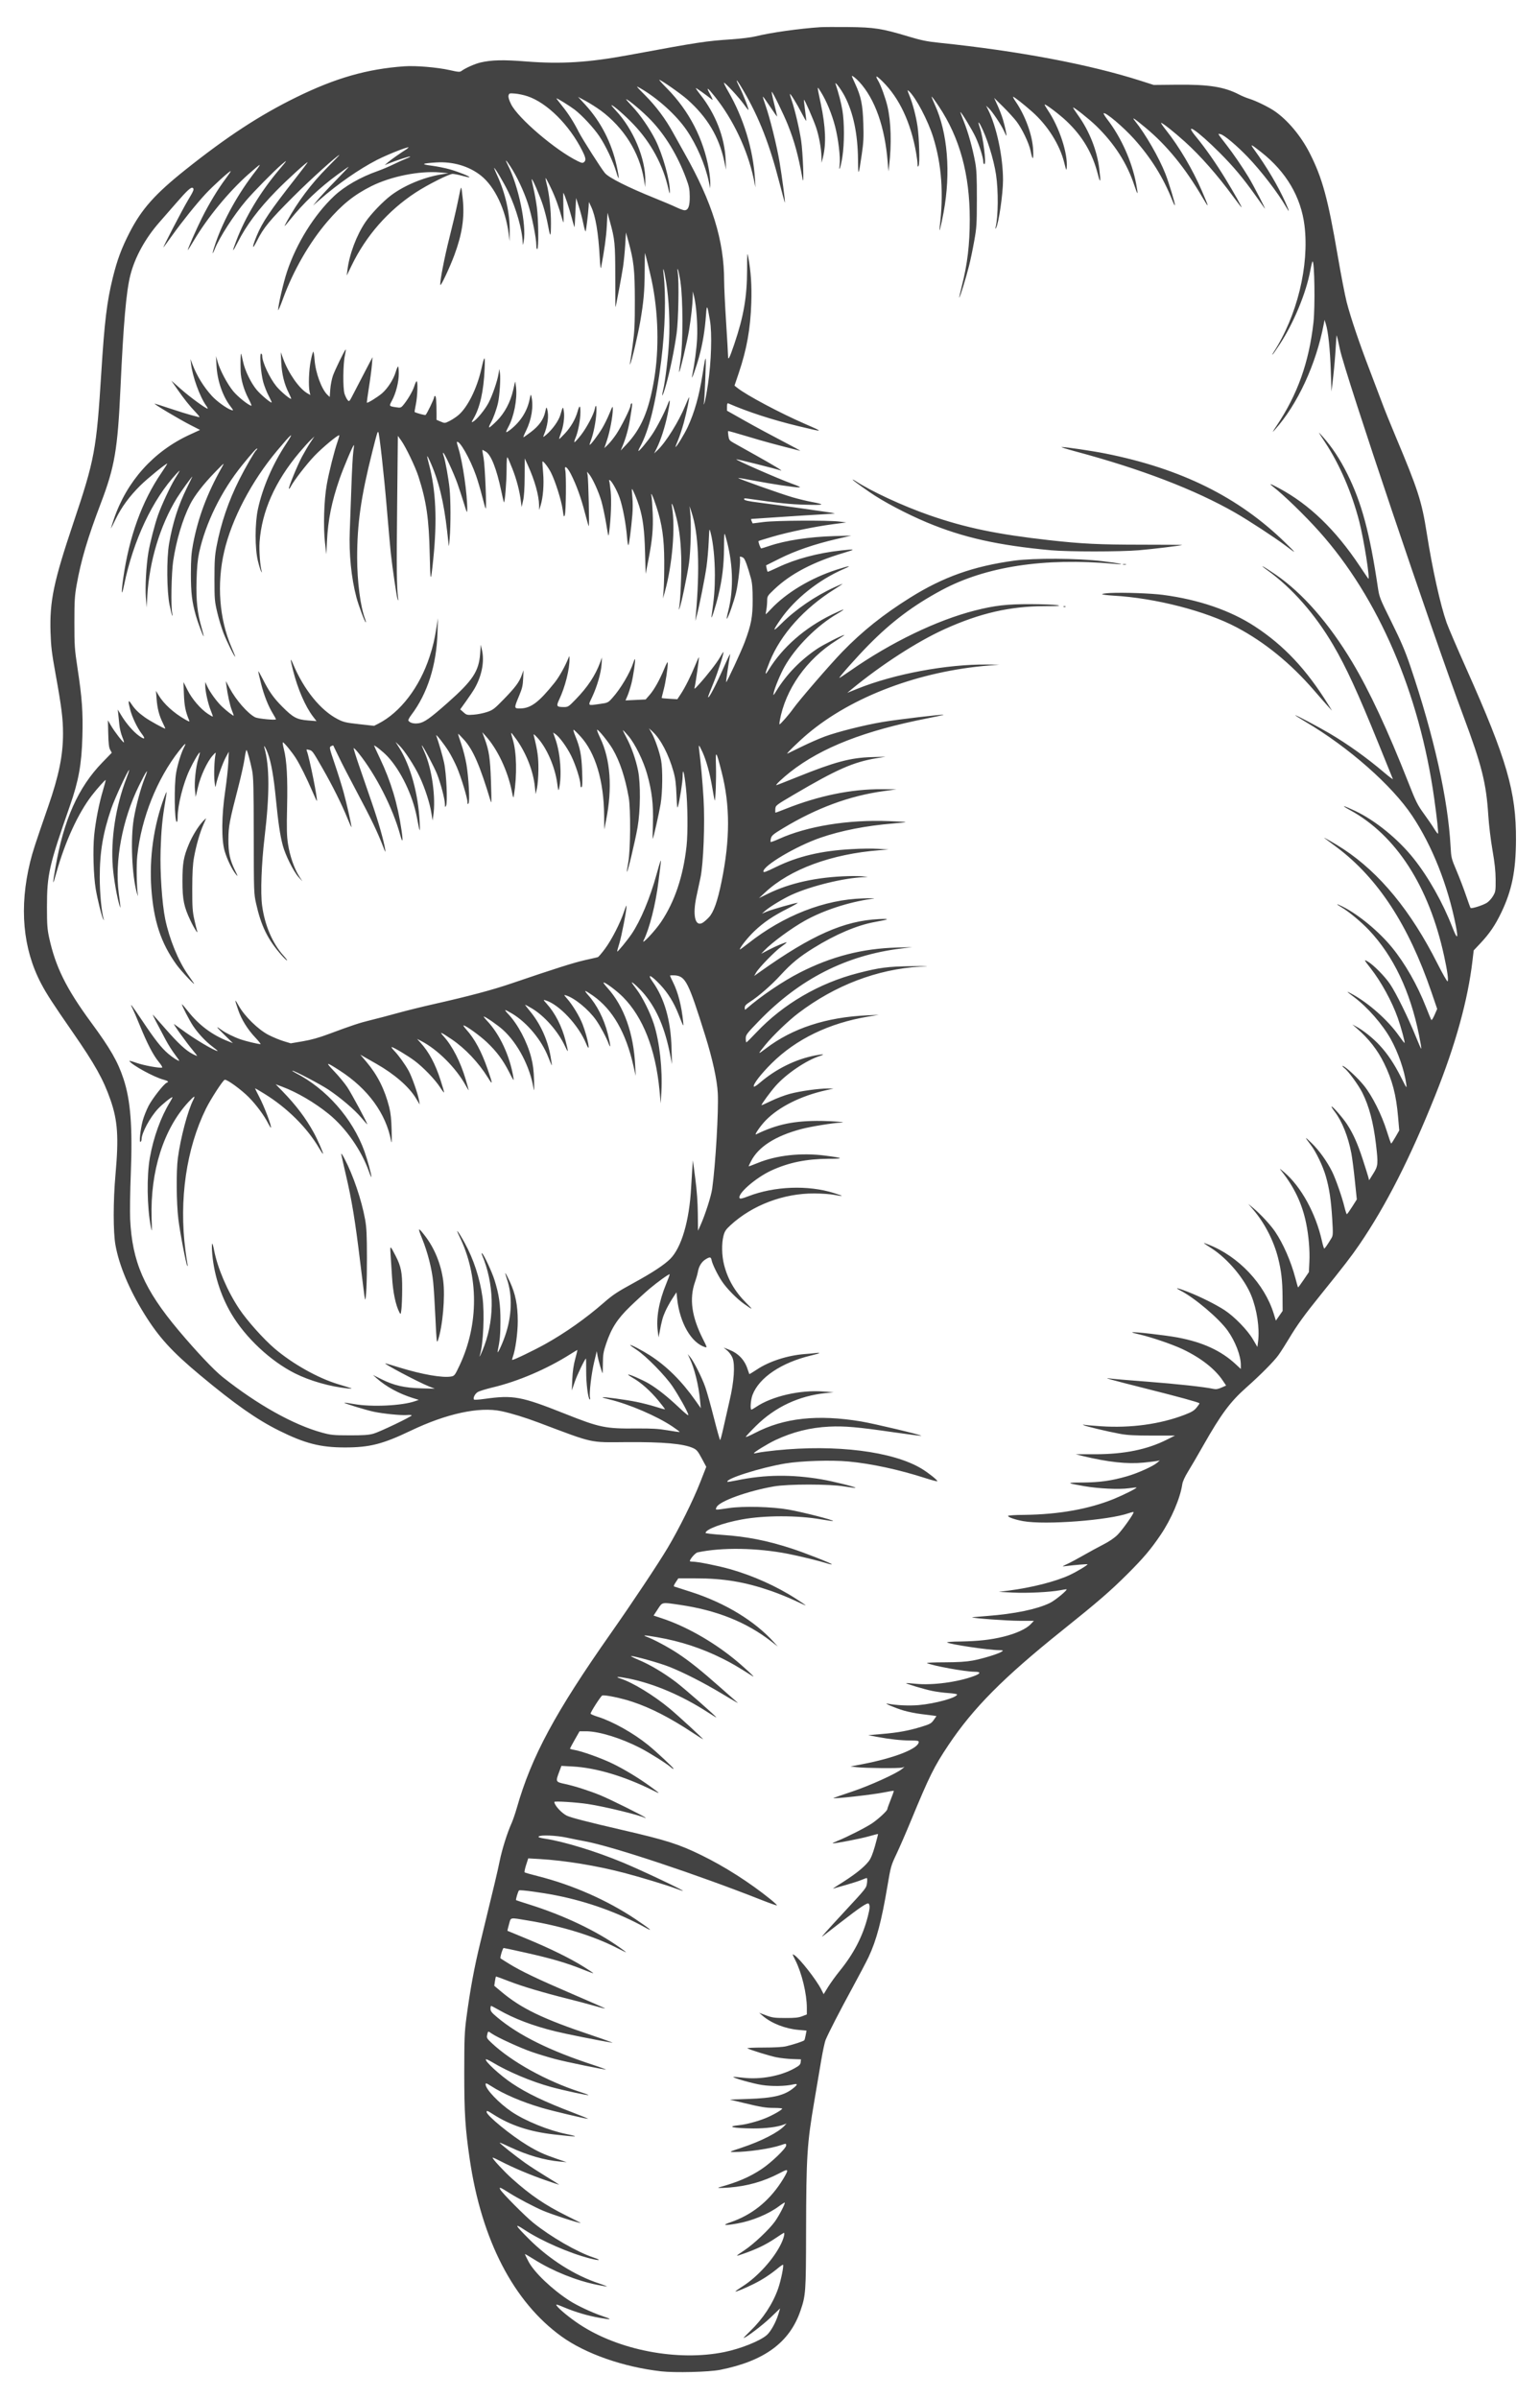<?xml version="1.0" encoding="UTF-8" standalone="no"?>
<svg xmlns:rdf="http://www.w3.org/1999/02/22-rdf-syntax-ns#" xmlns="http://www.w3.org/2000/svg" height="81" width="52" version="1.1" xmlns:cc="http://creativecommons.org/ns#" xmlns:dc="http://purl.org/dc/elements/1.1/">
 <path fill="#434343" d="m27.698,0.918c-0.718,0.047-1.687,0.185-2.189,0.31-0.137,0.034-0.494,0.079-0.793,0.099-0.902,0.061-1.085,0.089-3.49,0.533-1.359,0.251-2.281,0.308-3.461,0.215-0.767-0.061-1.161-0.052-1.534,0.034-0.196,0.045-0.514,0.187-0.65,0.288-0.053,0.04-0.107,0.036-0.393-0.029-0.424-0.095-1.152-0.157-1.536-0.129-1.256,0.089-2.324,0.395-3.648,1.045-1.235,0.606-2.342,1.33-3.748,2.452-1.026,0.818-1.478,1.328-1.885,2.123-0.27,0.528-0.416,0.921-0.565,1.528-0.196,0.797-0.278,1.473-0.385,3.184-0.165,2.629-0.222,2.936-0.946,5.091-0.663,1.974-0.801,2.632-0.769,3.678,0.015,0.482,0.04,0.694,0.17,1.413,0.203,1.122,0.252,1.513,0.252,2.012,0,0.738-0.138,1.418-0.501,2.465-0.449,1.295-0.523,1.524-0.607,1.864-0.377,1.536-0.251,2.936,0.37,4.116,0.183,0.348,0.397,0.678,1.069,1.647,0.749,1.081,1.032,1.588,1.273,2.281,0.243,0.7,0.28,1.255,0.168,2.512-0.08,0.898-0.081,1.947-0.001,2.388,0.125,0.693,0.467,1.507,0.98,2.332,0.485,0.781,0.927,1.266,1.872,2.054,1.176,0.981,1.918,1.502,2.673,1.877,0.873,0.434,1.397,0.568,2.222,0.568,0.837,0,1.272-0.111,2.222-0.565,1.208-0.578,2.313-0.817,3.057-0.661,0.338,0.071,0.802,0.213,1.271,0.39,1.883,0.71,1.689,0.666,2.952,0.657,1.249-0.01,1.936,0.053,2.259,0.202,0.117,0.054,0.159,0.105,0.289,0.347l0.152,0.284-0.202,0.516c-0.244,0.623-0.716,1.574-1.106,2.228-0.316,0.531-1.19,1.843-1.91,2.869-1.885,2.683-2.684,4.168-3.179,5.903-0.052,0.182-0.132,0.415-0.177,0.516-0.149,0.332-0.319,0.873-0.402,1.277-0.075,0.368-0.156,0.709-0.664,2.796-0.196,0.806-0.333,1.55-0.458,2.488-0.065,0.488-0.073,0.699-0.074,1.861-0,1.368,0.032,1.879,0.184,2.918,0.4,2.733,1.481,4.822,3.102,5.99,0.811,0.584,2.082,1.029,3.359,1.176,0.467,0.053,1.619,0.024,1.994-0.05,1.492-0.297,2.347-0.925,2.712-1.992,0.18-0.526,0.187-0.62,0.191-2.669,0.006-2.566,0.031-2.966,0.281-4.43,0.074-0.436,0.178-1.047,0.23-1.357s0.12-0.624,0.151-0.697c0.107-0.254,0.482-0.982,0.9-1.749,0.231-0.424,0.478-0.894,0.549-1.044,0.266-0.567,0.437-1.211,0.637-2.4,0.11-0.653,0.121-0.691,0.303-1.075,0.104-0.219,0.328-0.734,0.497-1.144,0.615-1.49,0.778-1.817,1.259-2.537,0.836-1.25,1.854-2.277,3.831-3.861,1.224-0.981,1.632-1.334,2.208-1.908,0.546-0.545,0.791-0.834,1.123-1.324,0.362-0.533,0.665-1.242,0.734-1.712,0.014-0.095,0.086-0.252,0.196-0.431,0.096-0.155,0.327-0.55,0.513-0.879,0.598-1.054,0.91-1.475,1.448-1.952,0.487-0.432,0.94-0.889,1.09-1.099,0.078-0.109,0.235-0.354,0.349-0.545,0.283-0.473,0.53-0.814,1.076-1.49,0.771-0.955,1.035-1.296,1.308-1.696,0.895-1.31,1.715-2.922,2.563-5.041,0.683-1.705,1.1-3.213,1.256-4.543l0.041-0.348,0.22-0.234c0.313-0.332,0.505-0.614,0.713-1.047,0.357-0.746,0.49-1.402,0.495-2.45,0.008-1.626-0.309-2.718-1.679-5.787-0.309-0.693-0.607-1.387-0.662-1.542-0.213-0.605-0.481-1.812-0.673-3.035-0.168-1.07-0.296-1.465-1.055-3.27-0.172-0.409-0.373-0.907-0.447-1.108-0.074-0.201-0.264-0.701-0.421-1.111-0.353-0.918-0.644-1.779-0.78-2.305-0.056-0.219-0.192-0.919-0.301-1.557-0.333-1.946-0.521-2.634-0.947-3.472-0.294-0.578-0.741-1.113-1.183-1.417-0.202-0.139-0.627-0.347-0.852-0.417-0.1-0.031-0.253-0.094-0.339-0.139-0.506-0.265-1.027-0.348-2.107-0.337l-0.787,0.008-0.431-0.138c-1.744-0.558-4.126-1.008-6.811-1.286-0.417-0.043-0.607-0.082-1.046-0.214-0.892-0.269-1.145-0.308-2.027-0.317-0.42-0.004-0.845-0.002-0.945,0.005zm1.313,1.842c0.534,0.58,0.869,1.525,0.963,2.713l0.025,0.315,0.024-0.199c0.086-0.709,0.065-1.475-0.057-2-0.061-0.263-0.222-0.708-0.311-0.858-0.12-0.203-0.071-0.195,0.15,0.024,0.562,0.556,0.949,1.38,1.129,2.403,0.026,0.146,0.047,0.318,0.048,0.382,0.001,0.102,0.006,0.108,0.038,0.052,0.043-0.073,0.017-0.949-0.039-1.329-0.05-0.337-0.159-0.755-0.266-1.019-0.083-0.205-0.086-0.224-0.026-0.169,0.234,0.212,0.645,0.991,0.821,1.556,0.288,0.926,0.359,1.916,0.218,3.049-0.032,0.254,0.045-0.037,0.132-0.502,0.251-1.345,0.14-2.703-0.299-3.654-0.063-0.137-0.109-0.255-0.102-0.262,0.007-0.007,0.116,0.14,0.242,0.329,0.704,1.054,1.045,2.296,1.044,3.808-0.001,0.87-0.078,1.516-0.271,2.272-0.051,0.201-0.088,0.37-0.082,0.376,0.017,0.017,0.231-0.682,0.33-1.078,0.047-0.185,0.125-0.558,0.173-0.829,0.082-0.455,0.089-0.563,0.09-1.421,0.001-0.752-0.01-0.989-0.057-1.244-0.089-0.479-0.238-1.014-0.382-1.37-0.071-0.177-0.124-0.321-0.117-0.321,0.034,0,0.395,0.596,0.509,0.838,0.13,0.278,0.265,0.708,0.265,0.845,0,0.041,0.016,0.075,0.035,0.075,0.074,0-0.039-0.91-0.154-1.236-0.067-0.19-0.055-0.228,0.025-0.077,0.213,0.404,0.443,1.137,0.523,1.665,0.083,0.554,0.075,1.425-0.016,1.787-0.013,0.052-0.01,0.055,0.015,0.017,0.089-0.141,0.236-1.147,0.237-1.613,0.001-0.787-0.216-1.809-0.504-2.382l-0.068-0.134,0.09,0.083c0.116,0.107,0.428,0.574,0.516,0.774,0.038,0.085,0.073,0.155,0.079,0.155,0.02,0-0.047-0.315-0.116-0.547-0.038-0.128-0.121-0.344-0.184-0.481l-0.114-0.249,0.302,0.298c0.166,0.164,0.37,0.388,0.454,0.497,0.189,0.248,0.421,0.732,0.476,0.995,0.07,0.337,0.103,0.324,0.086-0.033-0.023-0.495-0.263-1.155-0.593-1.636-0.054-0.079-0.092-0.149-0.085-0.156,0.018-0.018,0.353,0.245,0.649,0.507,0.522,0.463,0.929,1.11,1.079,1.716,0.067,0.271,0.075,0.286,0.085,0.166,0.039-0.48-0.252-1.364-0.638-1.937-0.066-0.098-0.115-0.184-0.108-0.191,0.026-0.026,0.505,0.337,0.74,0.56,0.542,0.515,0.873,1.077,1.058,1.799,0.086,0.334,0.102,0.264,0.045-0.199-0.075-0.61-0.335-1.268-0.707-1.787-0.103-0.144-0.182-0.266-0.176-0.272,0.023-0.023,0.546,0.391,0.778,0.617,0.616,0.598,1.04,1.258,1.288,2.003,0.124,0.373,0.14,0.359,0.062-0.052-0.142-0.748-0.506-1.561-0.967-2.161-0.082-0.106-0.139-0.201-0.129-0.212,0.055-0.055,0.668,0.463,1.036,0.874,0.566,0.634,0.972,1.286,1.278,2.051,0.051,0.128,0.093,0.207,0.094,0.176,0.002-0.075-0.214-0.784-0.321-1.055-0.217-0.552-0.676-1.349-1.029-1.788-0.124-0.154-0.043-0.103,0.352,0.224,0.719,0.595,1.343,1.358,1.929,2.361,0.234,0.401,0.231,0.361-0.022-0.224-0.31-0.719-0.765-1.49-1.207-2.047-0.109-0.138-0.186-0.25-0.17-0.25,0.05,0,0.442,0.311,0.802,0.636,0.526,0.475,1.105,1.132,1.637,1.859,0.144,0.196,0.268,0.357,0.276,0.357,0.023,0-0.246-0.478-0.542-0.963-0.319-0.522-0.675-1.033-0.984-1.408-0.462-0.561,0.031-0.231,0.79,0.529,0.463,0.464,0.784,0.847,1.198,1.428,0.143,0.201,0.287,0.403,0.32,0.448,0.084,0.116-0.382-0.786-0.546-1.055-0.206-0.34-0.515-0.791-0.739-1.08-0.326-0.422-0.311-0.394-0.199-0.366,0.122,0.029,0.545,0.385,0.911,0.766,0.45,0.467,1.026,1.217,1.291,1.679,0.134,0.233,0.125,0.171-0.022-0.155-0.246-0.546-0.627-1.19-1.04-1.758-0.163-0.224-0.138-0.216,0.23,0.074,0.841,0.663,1.34,1.511,1.459,2.475,0.166,1.355-0.251,3.059-1.05,4.287-0.027,0.041-0.041,0.075-0.032,0.075,0.009,0,0.123-0.163,0.253-0.362,0.468-0.718,0.885-1.727,1.023-2.474,0.032-0.173,0.067-0.315,0.079-0.315,0.066,0,0.088,1.537,0.03,2.059-0.152,1.355-0.54,2.44-1.249,3.496-0.145,0.216-0.156,0.24-0.059,0.133,0.768-0.852,1.401-2.219,1.657-3.582l0.025-0.133,0.046,0.149c0.078,0.251,0.14,0.845,0.165,1.575l0.024,0.696,0.059-0.514c0.032-0.283,0.069-0.712,0.082-0.954,0.013-0.242,0.028-0.435,0.034-0.428,0.006,0.006,0.056,0.22,0.11,0.474,0.177,0.836,3.116,9.566,4.163,12.366,0.626,1.673,0.777,2.277,0.846,3.363,0.021,0.328,0.081,0.829,0.141,1.175,0.077,0.441,0.105,0.71,0.107,1.001,0.002,0.376-0.003,0.407-0.089,0.553-0.05,0.085-0.144,0.187-0.208,0.227-0.141,0.087-0.52,0.206-0.549,0.173-0.011-0.013-0.082-0.206-0.157-0.428-0.075-0.222-0.218-0.595-0.317-0.829-0.175-0.413-0.181-0.437-0.202-0.822-0.085-1.592-0.564-3.735-1.36-6.087-0.171-0.505-0.309-0.829-0.631-1.48-0.4-0.807-0.414-0.844-0.464-1.177-0.274-1.844-0.546-2.856-1.029-3.827-0.252-0.507-0.524-0.918-0.836-1.266-0.173-0.193-0.173-0.192,0.078,0.188,0.495,0.748,0.907,1.702,1.16,2.683,0.156,0.606,0.375,1.998,0.303,1.927-0.009-0.009-0.139-0.201-0.289-0.426-0.818-1.228-1.707-2.084-2.728-2.629-0.299-0.159-0.358-0.175-0.199-0.051,0.367,0.285,1.08,0.977,1.56,1.514,1.999,2.235,3.384,5.452,3.884,9.021,0.093,0.665,0.146,1.161,0.127,1.181-0.009,0.01-0.065-0.063-0.124-0.159-0.059-0.097-0.216-0.326-0.35-0.51-0.218-0.3-0.272-0.408-0.528-1.06-0.694-1.763-1.316-3.097-1.894-4.062-0.787-1.313-1.677-2.331-2.584-2.954-0.418-0.287-0.62-0.393-0.274-0.143,0.828,0.596,1.606,1.481,2.213,2.517,0.444,0.758,0.829,1.596,1.533,3.333,0.255,0.629,0.472,1.166,0.483,1.192,0.011,0.026-0.121-0.072-0.293-0.218-0.581-0.495-1.236-0.963-1.858-1.329-0.362-0.213-1.104-0.606-1.144-0.606-0.017,0,0.141,0.101,0.351,0.225,1.456,0.859,2.916,2.146,3.6,3.174,0.672,1.01,1.195,2.326,1.468,3.694,0.094,0.473,0.053,0.498-0.114,0.067-0.324-0.835-0.809-1.696-1.31-2.324-0.522-0.655-1.287-1.278-1.964-1.601-0.421-0.2-0.526-0.22-0.188-0.035,1.562,0.853,2.671,2.572,3.184,4.935,0.109,0.501,0.15,0.797,0.117,0.85-0.012,0.02-0.167-0.251-0.345-0.603-0.892-1.771-1.943-3.051-3.172-3.862-0.279-0.184-0.795-0.479-0.614-0.351,0.045,0.032,0.225,0.166,0.398,0.296,1.383,1.043,2.413,2.62,3.184,4.875l0.197,0.576-0.087,0.2c-0.048,0.11-0.097,0.188-0.109,0.174-0.012-0.015-0.094-0.212-0.183-0.439-0.289-0.74-0.706-1.471-1.145-2.008-0.443-0.542-1.125-1.107-1.664-1.379-0.233-0.117-0.254-0.102-0.035,0.026,0.24,0.14,0.661,0.491,0.92,0.765,0.827,0.876,1.393,2.066,1.693,3.558,0.048,0.239,0.081,0.44,0.073,0.448-0.008,0.01-0.093-0.184-0.19-0.425-0.243-0.606-0.657-1.45-0.863-1.756-0.178-0.265-0.569-0.66-0.762-0.769-0.129-0.073-0.121-0.056,0.104,0.232,0.36,0.46,0.722,1.123,0.919,1.682,0.109,0.311,0.247,0.818,0.227,0.838-0.006,0.01-0.093-0.103-0.192-0.244-0.365-0.518-1.01-1.092-1.573-1.401-0.225-0.124-0.215-0.107,0.064,0.102,0.454,0.341,0.956,0.916,1.234,1.412,0.251,0.45,0.463,1.063,0.525,1.521,0.022,0.161,0.016,0.154-0.17-0.216-0.237-0.47-0.455-0.796-0.731-1.095-0.221-0.239-0.553-0.504-0.784-0.628l-0.136-0.073,0.141,0.122c0.413,0.357,0.712,0.739,0.934,1.194,0.277,0.567,0.406,1.065,0.47,1.81l0.039,0.451-0.127,0.221c-0.07,0.122-0.135,0.221-0.145,0.221-0.01,0-0.075-0.183-0.144-0.406-0.175-0.563-0.493-1.199-0.775-1.549-0.219-0.272-0.646-0.665-0.72-0.663-0.02,0.001,0.004,0.031,0.054,0.068,0.132,0.099,0.476,0.568,0.608,0.829,0.229,0.454,0.377,1.015,0.463,1.746,0.078,0.67,0.073,0.73-0.091,0.991l-0.14,0.224-0.03-0.114c-0.017-0.063-0.101-0.331-0.187-0.595-0.174-0.535-0.326-0.874-0.534-1.189-0.143-0.217-0.492-0.615-0.518-0.59-0.008,0.01,0.04,0.086,0.107,0.173,0.249,0.327,0.454,0.84,0.562,1.408,0.029,0.153,0.082,0.566,0.118,0.917l0.066,0.638-0.157,0.248c-0.087,0.137-0.167,0.249-0.179,0.25-0.012,0.001-0.048-0.106-0.08-0.239-0.082-0.338-0.298-0.957-0.418-1.198-0.174-0.349-0.445-0.725-0.695-0.966-0.243-0.235-0.246-0.224-0.022,0.07,0.178,0.233,0.407,0.712,0.506,1.057,0.118,0.411,0.176,0.802,0.215,1.442,0.03,0.504,0.028,0.553-0.028,0.646-0.127,0.212-0.221,0.347-0.241,0.348-0.012,0.001-0.047-0.114-0.079-0.256-0.206-0.928-0.7-1.829-1.27-2.316-0.166-0.142-0.178-0.147-0.097-0.046,0.435,0.547,0.701,1.11,0.834,1.764,0.086,0.419,0.128,0.916,0.11,1.294l-0.017,0.355-0.178,0.263c-0.098,0.145-0.182,0.259-0.188,0.254-0.005,0-0.047-0.149-0.092-0.32-0.15-0.566-0.411-1.162-0.685-1.565-0.154-0.227-0.497-0.597-0.736-0.795l-0.169-0.14,0.174,0.203c0.38,0.444,0.688,1.044,0.834,1.625,0.108,0.431,0.147,0.765,0.15,1.289l0.003,0.497-0.114,0.164-0.114,0.164-0.071-0.23c-0.309-1.008-1.188-1.94-2.205-2.337-0.221-0.086-0.217-0.082,0.116,0.134,0.54,0.35,1.1,1.019,1.33,1.588,0.192,0.475,0.285,1.101,0.23,1.543l-0.024,0.191-0.151-0.258c-0.182-0.311-0.624-0.766-0.955-0.983-0.298-0.195-0.824-0.457-1.251-0.624-0.335-0.131-0.463-0.154-0.253-0.046,0.489,0.25,1.312,0.947,1.607,1.361,0.258,0.361,0.444,0.847,0.444,1.158v0.136l-0.174-0.162c-0.491-0.456-1.111-0.742-1.956-0.901-0.407-0.077-1.511-0.203-1.538-0.175-0.007,0.01,0.103,0.039,0.245,0.071,0.409,0.095,1.112,0.335,1.452,0.496,0.615,0.291,1.092,0.663,1.357,1.056l0.117,0.174-0.158,0.069c-0.12,0.053-0.186,0.063-0.275,0.043-0.292-0.065-1.234-0.167-2.237-0.244-0.602-0.046-1.154-0.092-1.227-0.104-0.315-0.049-0.021,0.034,1.176,0.335,1.113,0.28,1.782,0.463,1.821,0.499,0.006,0.01-0.036,0.07-0.094,0.142-0.086,0.106-0.164,0.154-0.411,0.249-0.826,0.316-1.819,0.452-2.823,0.385-0.274-0.018-0.527-0.041-0.564-0.05-0.051-0.013-0.055-0.01-0.017,0.013,0.061,0.038,0.8,0.214,1.227,0.293,0.241,0.045,0.495,0.059,1.085,0.059h0.77l-0.279,0.14c-0.661,0.332-1.436,0.489-2.414,0.49-0.36,0-0.655,0-0.655,0s0.101,0.028,0.224,0.058c0.872,0.21,1.512,0.279,2.069,0.224,0.207-0.021,0.414-0.046,0.46-0.056l0.083-0.019-0.083,0.074c-0.138,0.123-0.659,0.358-1.028,0.464-0.521,0.15-0.914,0.205-1.5,0.21-0.561,0-0.556,0.015,0.057,0.122,0.492,0.085,1.179,0.117,1.508,0.071,0.136-0.019,0.253-0.03,0.259-0.024,0.021,0.02-0.432,0.248-0.756,0.381-0.845,0.345-1.863,0.527-3.026,0.542-0.305,0-0.555,0.019-0.555,0.034-0.001,0.046,0.239,0.129,0.514,0.178,0.748,0.133,2.879-0.029,3.563-0.27,0.08-0.028,0.152-0.044,0.161-0.036,0.029,0.029-0.372,0.597-0.54,0.766-0.107,0.107-0.279,0.225-0.481,0.328-0.173,0.089-0.472,0.251-0.663,0.361-0.192,0.11-0.438,0.242-0.547,0.293-0.195,0.091-0.196,0.093-0.066,0.076,0.273-0.035,0.73-0.074,0.742-0.063,0.021,0.021-0.368,0.255-0.608,0.366-0.473,0.219-1.276,0.423-2.062,0.524l-0.327,0.042,0.481,0.024c0.482,0.024,1.25-0.014,1.589-0.078,0.098-0.018,0.193-0.034,0.212-0.034,0.077,0-0.373,0.376-0.557,0.464-0.439,0.212-1.186,0.367-2.113,0.438-0.287,0.022-0.518,0.043-0.514,0.047,0.031,0.031,1.2,0.116,1.595,0.116l0.494,0-0.112,0.118c-0.149,0.157-0.498,0.316-0.925,0.42-0.426,0.104-0.831,0.149-1.449,0.161-0.259,0-0.46,0.019-0.448,0.03,0.068,0.062,1.392,0.26,1.754,0.262,0.141,0.001,0.152,0.01,0.1,0.046-0.096,0.073-0.645,0.242-0.986,0.305-0.223,0.041-0.5,0.058-0.951,0.06-0.35,0-0.618,0.012-0.597,0.023,0.173,0.09,1.286,0.294,1.609,0.295,0.222,0,0.216,0.058-0.014,0.144-0.548,0.206-1.403,0.32-1.97,0.263-0.173-0.018-0.32-0.028-0.326-0.023-0.022,0.018,0.612,0.208,0.874,0.262,0.146,0.03,0.396,0.064,0.556,0.074,0.16,0.011,0.29,0.032,0.29,0.047,0,0.106-0.736,0.31-1.294,0.359-0.321,0.028-0.754,0.01-1.055-0.049-0.163-0.031,0.266,0.151,0.55,0.234,0.154,0.045,0.416,0.097,0.583,0.117,0.167,0.02,0.353,0.043,0.412,0.052l0.109,0.016-0.092,0.131c-0.083,0.118-0.124,0.141-0.407,0.228-0.437,0.135-0.797,0.201-1.341,0.247l-0.466,0.039,0.298,0.057c0.421,0.08,0.816,0.123,1.135,0.123,0.213,0,0.274,0.01,0.274,0.046,0,0.225-0.807,0.544-1.915,0.756l-0.39,0.075,0.216,0.025c0.284,0.033,1.419,0.043,1.526,0.013l0.083-0.024-0.083,0.069c-0.186,0.155-1.094,0.567-1.691,0.766-0.337,0.113-0.619,0.21-0.627,0.217-0.046,0.04,1.314-0.111,1.7-0.189,0.18-0.036,0.332-0.061,0.338-0.055,0.006,0.01-0.041,0.141-0.104,0.299-0.063,0.159-0.115,0.303-0.115,0.322,0,0.053-0.296,0.328-0.509,0.473-0.202,0.137-0.826,0.456-1.157,0.59-0.105,0.043-0.186,0.082-0.18,0.088,0.022,0.023,0.951-0.157,1.229-0.237,0.162-0.047,0.299-0.081,0.304-0.076,0.005,0-0.041,0.185-0.102,0.401-0.079,0.276-0.142,0.43-0.215,0.522-0.175,0.222-0.496,0.471-1.049,0.814-0.107,0.066-0.171,0.113-0.144,0.105,0.027-0.01,0.22-0.064,0.428-0.123s0.444-0.135,0.525-0.17c0.081-0.035,0.16-0.063,0.177-0.063,0.016,0,0.02,0.071,0.009,0.158-0.024,0.182-0.008,0.162-0.772,0.987-0.599,0.647-0.809,0.883-0.731,0.825,0.027-0.02,0.274-0.211,0.547-0.424,0.734-0.571,0.979-0.735,1.015-0.679,0.044,0.069,0.037,0.159-0.034,0.436-0.169,0.66-0.471,1.245-0.945,1.829-0.135,0.166-0.312,0.411-0.395,0.545l-0.15,0.244-0.082-0.161c-0.166-0.327-0.719-1.033-0.904-1.155-0.08-0.053-0.08-0.048,0.031,0.171,0.218,0.434,0.387,1.132,0.387,1.605v0.224l-0.158,0.061c-0.124,0.048-0.246,0.06-0.572,0.059-0.364,0-0.443-0.013-0.647-0.089l-0.232-0.087,0.116,0.1c0.299,0.257,0.761,0.438,1.217,0.478l0.266,0.023-0.028,0.148c-0.015,0.081-0.035,0.16-0.045,0.176-0.02,0.032-0.338,0.138-0.614,0.205-0.117,0.028-0.394,0.044-0.769,0.044-0.322,0-0.566,0.011-0.542,0.025,0.1,0.056,0.748,0.256,0.979,0.303,0.137,0.027,0.38,0.055,0.54,0.06l0.291,0.01-0.01,0.096c-0.008,0.08-0.044,0.116-0.209,0.207-0.468,0.261-1.146,0.386-1.729,0.318-0.179-0.021-0.33-0.033-0.336-0.028-0.03,0.03,0.667,0.227,0.962,0.272,0.342,0.052,0.79,0.045,1.061-0.018,0.152-0.035,0.157,0,0.02,0.112-0.305,0.257-0.683,0.35-1.537,0.378l-0.63,0.021,0.448,0.108c0.627,0.151,0.769,0.174,1.066,0.174,0.143,0,0.26,0.011,0.26,0.025-0.001,0.04-0.327,0.226-0.563,0.321-0.272,0.111-0.659,0.213-0.895,0.237-0.457,0.047-0.199,0.105,0.486,0.11,0.42,0,0.806-0.046,1.021-0.129l0.098-0.038-0.064,0.07c-0.205,0.227-0.787,0.526-1.457,0.748-0.416,0.138-0.426,0.144-0.267,0.145,0.462,0,1.239-0.109,1.595-0.232,0.179-0.062,0.18-0.062,0.18,0.01,0,0.098-0.5,0.579-0.834,0.801-0.398,0.265-0.814,0.443-1.417,0.609-0.114,0.031,0.008,0.034,0.339,0.01,0.602-0.048,1.147-0.203,1.67-0.474,0.247-0.129,0.275-0.136,0.275-0.077,0,0.036-0.095,0.209-0.211,0.385-0.429,0.65-0.996,1.097-1.693,1.336-0.314,0.107-0.232,0.125,0.217,0.046,0.503-0.088,1.059-0.319,1.416-0.587,0.097-0.073,0.183-0.127,0.19-0.12,0.025,0.026-0.189,0.439-0.331,0.638-0.19,0.266-0.707,0.755-1.016,0.962-0.346,0.231-0.346,0.232-0.022,0.118,0.434-0.153,0.738-0.301,1.049-0.51,0.153-0.103,0.284-0.187,0.29-0.187,0.041,0-0.003,0.181-0.088,0.359-0.242,0.511-0.795,1.125-1.306,1.449-0.139,0.088-0.247,0.166-0.241,0.172,0.018,0.018,0.327-0.109,0.622-0.256,0.29-0.144,0.557-0.319,0.807-0.525,0.09-0.075,0.171-0.129,0.179-0.121,0.032,0.032-0.074,0.545-0.168,0.811-0.181,0.514-0.512,1.015-0.949,1.437-0.127,0.123-0.223,0.224-0.213,0.224,0.071,0,0.639-0.431,0.906-0.687l0.325-0.312-0.059,0.196c-0.083,0.273-0.257,0.587-0.39,0.704-0.228,0.2-0.885,0.463-1.436,0.575-1.576,0.321-3.573-0.063-4.895-0.939-0.32-0.212-0.679-0.506-0.76-0.622-0.045-0.065-0.019-0.059,0.257,0.056,0.376,0.157,0.792,0.28,1.177,0.347,0.438,0.077,0.458,0.062,0.086-0.064-0.338-0.114-0.832-0.346-1.086-0.509-0.592-0.381-1.196-0.957-1.388-1.322-0.068-0.13-0.124-0.244-0.124-0.254,0-0.01,0.145,0.073,0.322,0.185,0.619,0.389,1.415,0.71,2.114,0.851,0.182,0.037,0.335,0.062,0.34,0.057,0.005,0-0.113-0.051-0.264-0.1-0.83-0.273-1.691-0.819-2.383-1.511-0.464-0.464-0.502-0.54-0.153-0.309,0.569,0.377,1.522,0.794,2.22,0.973,0.335,0.085,0.411,0.065,0.119-0.032-0.556-0.185-1.443-0.697-2.035-1.175-0.273-0.22-1.047-0.999-1.11-1.118-0.054-0.101-0.005-0.082,0.309,0.117,0.272,0.173,0.842,0.472,1.134,0.596,0.315,0.133,1.18,0.415,1.274,0.415,0.008,0-0.209-0.11-0.481-0.245-0.727-0.36-1.217-0.694-1.843-1.255-0.266-0.238-0.676-0.681-0.652-0.705,0.008-0.01,0.141,0.052,0.296,0.133,0.393,0.204,0.969,0.447,1.487,0.627,0.241,0.084,0.448,0.152,0.459,0.152,0.012,0-0.178-0.121-0.421-0.268-0.243-0.148-0.571-0.359-0.728-0.471-0.309-0.218-0.869-0.663-0.853-0.678,0.005-0.01,0.165,0.063,0.355,0.152,0.577,0.27,1.155,0.438,1.672,0.484l0.232,0.021-0.332-0.113c-0.434-0.148-0.634-0.239-0.996-0.457-0.551-0.333-1.375-1.007-1.375-1.126,0-0.054,0.032-0.043,0.224,0.081,0.571,0.368,1.224,0.585,2.048,0.679,0.781,0.09,0.913,0.086,0.43-0.012-0.606-0.123-1.394-0.443-1.856-0.754-0.427-0.288-0.879-0.762-0.879-0.923,0-0.055,0.022-0.048,0.181,0.053,0.437,0.28,1.04,0.538,1.726,0.74,0.347,0.102,1.479,0.371,1.55,0.369,0.023-0.001-0.205-0.095-0.506-0.21-0.96-0.366-1.558-0.653-2.056-0.986-0.408-0.273-0.938-0.76-0.885-0.814,0.011-0.011,0.106,0.033,0.212,0.097,0.536,0.323,1.321,0.654,1.984,0.836,0.423,0.116,1.244,0.293,1.264,0.273,0.006-0.01-0.12-0.052-0.279-0.104-1.137-0.366-2.322-1.023-2.996-1.661-0.15-0.142-0.164-0.167-0.144-0.261,0.03-0.138,0.029-0.138,0.143-0.057,0.184,0.131,0.979,0.496,1.38,0.633,0.219,0.075,0.57,0.181,0.779,0.236,0.388,0.102,1.694,0.37,1.712,0.352,0.005,0-0.187-0.074-0.428-0.153-1.477-0.483-2.518-0.999-3.249-1.612-0.183-0.153-0.224-0.205-0.224-0.285,0-0.053,0.01-0.097,0.022-0.097,0.012,0,0.12,0.056,0.24,0.125,0.539,0.308,1.167,0.547,1.933,0.735,0.348,0.086,1.455,0.307,1.917,0.384,0.064,0.011-0.257-0.106-0.713-0.259-1.632-0.548-2.355-0.897-3.024-1.457l-0.247-0.207,0.022-0.149c0.012-0.082,0.027-0.154,0.033-0.161,0.006-0.01,0.203,0.063,0.436,0.154,0.45,0.175,1.143,0.382,2.017,0.601,0.292,0.073,0.687,0.178,0.877,0.233s0.351,0.095,0.357,0.09c0.006-0.01-0.486-0.224-1.093-0.485-1.201-0.517-1.747-0.778-2.161-1.034-0.148-0.091-0.272-0.17-0.277-0.175-0.024-0.023,0.075-0.35,0.106-0.35,0.02,0,0.364,0.074,0.765,0.164,0.84,0.188,1.361,0.34,1.882,0.55,0.202,0.081,0.372,0.144,0.378,0.138,0.005-0.01-0.143-0.105-0.329-0.222-0.448-0.281-1.156-0.628-1.931-0.947-0.347-0.143-0.633-0.261-0.638-0.264-0.004,0,0.02-0.1,0.053-0.218,0.07-0.247,0.003-0.234,0.651-0.127,1.14,0.189,2.198,0.516,2.993,0.923,0.169,0.086,0.307,0.153,0.307,0.147,0-0.01-0.093-0.076-0.207-0.158-0.791-0.564-1.891-1.087-3.043-1.45-0.246-0.077-0.454-0.145-0.461-0.151-0.02-0.017,0.069-0.311,0.1-0.33,0.042-0.026,0.779,0.074,1.273,0.173,1.066,0.213,2.102,0.588,3.001,1.088,0.296,0.164,0.137,0.031-0.348-0.294-0.952-0.637-2.126-1.154-3.283-1.446-0.237-0.06-0.442-0.118-0.455-0.13-0.013-0.011,0.009-0.122,0.049-0.246l0.073-0.226,0.382,0.022c0.86,0.05,1.918,0.223,2.853,0.467,0.533,0.139,1.442,0.414,1.747,0.529,0.12,0.045,0.227,0.081,0.239,0.08,0.069,0-1.357-0.679-2.035-0.961-0.894-0.372-1.97-0.702-2.607-0.8-0.187-0.029-0.253-0.051-0.227-0.076,0.059-0.059,0.588-0.038,0.944,0.038,0.182,0.039,0.466,0.096,0.629,0.126,0.937,0.175,3.76,1.114,5.948,1.978,0.279,0.11,0.515,0.193,0.524,0.184,0.009-0.01-0.093-0.104-0.226-0.212-0.699-0.564-1.542-1.102-2.332-1.487-0.761-0.371-1.177-0.503-2.67-0.848-1.147-0.265-1.741-0.418-1.869-0.483-0.181-0.091-0.419-0.354-0.419-0.463,0-0.034,0.739,0.011,1.127,0.07,0.572,0.086,1.767,0.377,1.939,0.472,0.023,0.013,0.023,0.01,0.001-0.016-0.05-0.053-1.187-0.617-1.509-0.749-0.38-0.156-0.859-0.309-1.197-0.383-0.322-0.07-0.323-0.073-0.195-0.415l0.073-0.196,0.385,0.021c0.784,0.043,1.748,0.33,2.706,0.808,0.269,0.134,0.259,0.119-0.082-0.129-0.393-0.286-0.881-0.582-1.278-0.775-0.379-0.185-1.055-0.426-1.301-0.465-0.077-0.012-0.141-0.032-0.14-0.043,0.001-0.011,0.074-0.147,0.162-0.303l0.161-0.282h0.244c0.439,0.01,1.157,0.231,1.803,0.563,0.313,0.161,0.909,0.537,1.036,0.653,0.041,0.038,0.082,0.061,0.091,0.052,0.019-0.019-0.564-0.565-0.862-0.807-0.496-0.402-1.202-0.797-1.7-0.952-0.132-0.041-0.24-0.088-0.24-0.105,0-0.056,0.345-0.592,0.392-0.611,0.081-0.031,0.634,0.083,1.017,0.21,0.624,0.206,1.279,0.543,2.054,1.056,0.181,0.12,0.332,0.214,0.335,0.21,0.011-0.014-0.855-0.81-1.129-1.037-0.537-0.446-1.245-0.878-1.658-1.012-0.224-0.072-0.076-0.072,0.282,0,0.862,0.176,1.803,0.579,2.678,1.147,0.15,0.098,0.274,0.172,0.274,0.165,0-0.034-1.083-0.983-1.365-1.196-0.418-0.315-0.879-0.589-1.262-0.748-0.169-0.071-0.282-0.129-0.251-0.129,0.124,0,0.959,0.233,1.287,0.363,0.483,0.191,1.159,0.535,1.762,0.897,0.542,0.325,0.607,0.361,0.522,0.291-0.029-0.024-0.28-0.245-0.557-0.49-0.647-0.573-1.036-0.884-1.429-1.144-0.318-0.211-0.816-0.478-1.05-0.564-0.179-0.066-0.079-0.062,0.358,0.014,0.778,0.135,1.498,0.371,2.197,0.721,0.309,0.154,0.491,0.261,1.016,0.594,0.136,0.086-0.324-0.34-0.649-0.601-0.744-0.599-1.633-1.096-2.425-1.357l-0.272-0.09,0.14-0.213c0.163-0.248,0.123-0.24,0.746-0.149,1.256,0.185,2.246,0.582,3.091,1.238l0.216,0.168-0.133-0.147c-0.647-0.716-1.634-1.317-2.774-1.688-0.298-0.097-0.561-0.182-0.585-0.188-0.03-0.01-0.016-0.051,0.046-0.144l0.088-0.133h0.591c0.939,0,1.654,0.119,2.534,0.422,0.237,0.082,0.599,0.228,0.804,0.325,0.205,0.097,0.373,0.172,0.373,0.166,0-0.01-0.145-0.105-0.323-0.221-0.653-0.424-1.462-0.787-2.244-1.007-0.408-0.115-1.083-0.249-1.252-0.249-0.051,0-0.094-0.01-0.094-0.017,0-0.068,0.186-0.28,0.26-0.296,0.823-0.175,2.004-0.156,3.053,0.048,0.389,0.076,1.068,0.242,1.308,0.319,0.088,0.029,0.167,0.045,0.175,0.037,0.022-0.022-0.93-0.396-1.367-0.537-0.833-0.269-1.498-0.4-2.326-0.457-0.315-0.022-0.572-0.051-0.572-0.066,0-0.123,0.584-0.34,1.231-0.457,0.768-0.14,1.878-0.141,2.682,0,0.209,0.036,0.386,0.06,0.392,0.054,0.031-0.031-1.013-0.298-1.503-0.385-0.56-0.1-1.528-0.124-2.023-0.051-0.476,0.07-0.454,0.072-0.407-0.032,0.091-0.2,1.042-0.544,1.933-0.7,0.482-0.084,1.879-0.084,2.383,0.001,0.198,0.033,0.366,0.054,0.374,0.046,0.025-0.025-0.749-0.218-1.148-0.286-1.002-0.171-1.914-0.161-2.849,0.032-0.172,0.035-0.317,0.059-0.324,0.053-0.096-0.096,1.111-0.48,1.946-0.62,0.538-0.09,1.557-0.122,2.142-0.067,0.771,0.072,1.703,0.274,2.592,0.56,0.223,0.072,0.406,0.119,0.406,0.105,0-0.043-0.308-0.287-0.534-0.424-0.971-0.585-2.894-0.826-4.921-0.617-0.255,0.026-0.524,0.062-0.596,0.079-0.072,0.017-0.137,0.026-0.143,0.02-0.024-0.024,0.468-0.326,0.728-0.448,0.59-0.276,1.172-0.421,1.818-0.453,0.508-0.025,0.965,0.015,2.167,0.19,0.508,0.074,0.931,0.127,0.939,0.119,0.025-0.025-1.601-0.412-2.037-0.484-1.468-0.244-2.604-0.12-3.582,0.391-0.169,0.088-0.307,0.147-0.307,0.13,0-0.017,0.154-0.182,0.341-0.368,0.646-0.64,1.447-1.016,2.361-1.111l0.265-0.027-0.351-0.026c-0.786-0.059-1.738,0.161-2.274,0.525-0.07,0.047-0.138,0.086-0.152,0.086-0.05,0-0.025-0.333,0.037-0.496,0.222-0.584,0.973-1.09,1.971-1.329,0.29-0.069,0.374-0.111,0.17-0.085-0.072,0.01-0.241,0.025-0.376,0.035-0.58,0.044-1.203,0.245-1.617,0.522-0.137,0.091-0.253,0.161-0.257,0.154-0.005-0.01-0.029-0.077-0.055-0.158-0.101-0.32-0.313-0.543-0.634-0.668l-0.177-0.069,0.122,0.102c0.069,0.058,0.146,0.166,0.179,0.251,0.089,0.232,0.05,0.798-0.098,1.426-0.064,0.274-0.158,0.688-0.209,0.92-0.051,0.233-0.101,0.423-0.113,0.423-0.011,0-0.106-0.338-0.211-0.751-0.104-0.413-0.235-0.88-0.29-1.036-0.113-0.323-0.389-0.872-0.512-1.017l-0.082-0.097,0.063,0.133c0.167,0.35,0.308,0.923,0.356,1.443l0.023,0.249-0.175-0.249c-0.465-0.662-0.972-1.166-1.541-1.533-0.252-0.162-0.646-0.369-0.666-0.349-0.007,0.01,0.088,0.078,0.211,0.158,0.321,0.209,0.981,0.882,1.225,1.25,0.217,0.327,0.484,0.805,0.524,0.938,0.018,0.059-0.073-0.01-0.32-0.243-0.382-0.36-0.709-0.62-1.003-0.797-0.211-0.127-0.682-0.332-0.706-0.308-0.008,0.01,0.066,0.06,0.164,0.116,0.265,0.149,0.587,0.436,0.852,0.758,0.129,0.157,0.23,0.289,0.224,0.296-0.006,0.01-0.149-0.032-0.317-0.085s-0.459-0.127-0.647-0.165c-0.359-0.073-1.12-0.176-1.141-0.154-0.007,0.01,0.096,0.039,0.23,0.071,0.672,0.163,1.601,0.562,2.125,0.913,0.142,0.095,0.252,0.178,0.246,0.185-0.007,0.01-0.188-0.018-0.403-0.054-0.313-0.053-0.524-0.066-1.058-0.062-1.049,0.01-1.24-0.032-2.417-0.5-1.478-0.587-1.738-0.635-2.718-0.498-0.177,0.025-0.332,0.035-0.344,0.023-0.046-0.046,0.026-0.195,0.122-0.254,0.055-0.034,0.275-0.102,0.488-0.153,0.87-0.205,1.851-0.625,2.658-1.138,0.118-0.075,0.217-0.133,0.221-0.129,0.004,0-0.03,0.141-0.075,0.305-0.055,0.203-0.087,0.421-0.098,0.68l-0.016,0.381,0.101-0.296c0.082-0.238,0.344-0.782,0.378-0.782,0.004,0,0.007,0.19,0.006,0.423-0.002,0.415,0.062,0.921,0.12,0.957,0.016,0.01,0.02-0.019,0.009-0.064-0.033-0.132,0.046-0.804,0.141-1.2l0.088-0.365,0.028,0.166c0.024,0.141,0.152,0.58,0.169,0.58,0.003,0,0.007-0.153,0.009-0.34,0.002-0.29,0.018-0.386,0.109-0.655,0.179-0.53,0.379-0.841,0.808-1.256,0.205-0.199,0.5-0.468,0.655-0.6,0.277-0.234,0.663-0.51,0.683-0.49,0.006,0.01-0.048,0.152-0.118,0.324-0.247,0.6-0.344,1.153-0.282,1.611l0.026,0.195,0.028-0.149c0.077-0.414,0.11-0.531,0.199-0.73,0.053-0.119,0.16-0.312,0.237-0.43l0.139-0.214,0.023,0.214c0.089,0.821,0.479,1.497,0.947,1.639,0.069,0.021,0.063-0.001-0.076-0.275-0.382-0.756-0.465-1.36-0.267-1.928,0.043-0.122,0.088-0.282,0.1-0.355,0.03-0.175,0.126-0.328,0.258-0.409,0.145-0.089,0.179-0.083,0.202,0.03,0.027,0.136,0.196,0.483,0.345,0.708,0.162,0.245,0.502,0.592,0.755,0.77,0.306,0.216,0.316,0.212,0.073-0.031-0.386-0.385-0.625-0.796-0.752-1.291-0.079-0.31-0.087-0.719-0.019-0.981,0.04-0.153,0.079-0.211,0.24-0.359,0.735-0.676,1.793-1.076,2.829-1.069,0.246,0,0.552,0.024,0.68,0.049,0.128,0.025,0.237,0.041,0.244,0.035,0.006-0.01-0.111-0.049-0.26-0.097-0.878-0.277-2.015-0.234-2.902,0.11-0.189,0.074-0.269,0.091-0.286,0.063-0.088-0.142,0.543-0.692,1.075-0.937,0.581-0.267,1.173-0.388,1.924-0.394,0.545,0,0.521-0.025-0.124-0.108-0.797-0.102-1.635-0.01-2.265,0.25-0.169,0.069-0.307,0.12-0.307,0.113,0-0.01,0.036-0.084,0.08-0.17,0.248-0.488,0.82-0.855,1.696-1.088,0.32-0.085,1.079-0.208,1.342-0.218,0.247-0.01-0.258-0.052-0.663-0.057-0.911-0.01-1.493,0.11-2.202,0.454-0.079,0.038,0.152-0.297,0.328-0.476,0.444-0.453,1.179-0.821,2.02-1.011l0.269-0.061h-0.206c-0.292,0-0.901,0.082-1.27,0.179-0.173,0.046-0.461,0.155-0.638,0.242-0.178,0.087-0.323,0.151-0.322,0.141,0.003-0.043,0.303-0.452,0.475-0.647,0.363-0.411,1.031-0.864,1.491-1.012,0.197-0.063,0.125-0.073-0.149-0.02-0.666,0.128-1.332,0.457-1.883,0.932-0.104,0.089-0.187,0.14-0.194,0.117-0.026-0.077,0.242-0.423,0.603-0.782,0.825-0.818,1.935-1.356,3.254-1.577l0.365-0.061-0.398,0.018c-1.376,0.062-2.519,0.436-3.412,1.116-0.29,0.221-0.291,0.211-0.018-0.124,0.25-0.307,0.779-0.816,1.111-1.067,1.241-0.941,2.657-1.482,4.111-1.57,0.368-0.022,0.324-0.024-0.298-0.015-0.803,0.012-1.066,0.046-1.796,0.233-1.317,0.338-2.531,1.046-3.436,2.006-0.172,0.182-0.323,0.332-0.335,0.332-0.012,0-0.022-0.059-0.022-0.13,0-0.122,0.028-0.159,0.437-0.583,1.379-1.427,2.945-2.226,4.817-2.456l0.367-0.045-0.523,0.014c-1.163,0.032-2.205,0.301-3.268,0.843-0.579,0.295-1.312,0.791-1.806,1.222-0.053,0.047-0.058,0.044-0.058-0.034,0-0.066,0.039-0.109,0.174-0.196,0.29-0.185,0.721-0.561,1.035-0.903,0.37-0.402,0.625-0.612,1.112-0.915,0.749-0.465,1.472-0.772,2.082-0.882,0.489-0.088,0.524-0.115,0.129-0.096-1.175,0.056-2.27,0.54-4,1.768l-0.213,0.152,0.064-0.113c0.096-0.168,0.653-0.739,0.861-0.882,0.1-0.069,0.176-0.131,0.17-0.138-0.02-0.02-0.349,0.118-0.614,0.256l-0.245,0.128,0.112-0.117c0.257-0.268,0.916-0.751,1.367-1.002,0.626-0.349,1.472-0.625,2.244-0.734,0.17-0.024,0.11-0.027-0.282-0.016-1.3,0.036-2.682,0.576-3.872,1.514-0.16,0.126-0.29,0.22-0.29,0.209,0-0.067,0.271-0.408,0.49-0.617,0.313-0.298,0.633-0.515,1.131-0.766,0.208-0.105,0.357-0.191,0.33-0.191-0.082,0-0.862,0.222-1.039,0.296l-0.166,0.069,0.116-0.101c0.153-0.134,0.605-0.407,0.886-0.535,0.653-0.298,1.778-0.573,2.43-0.594h0.149l-0.147-0.024c-0.081-0.013-0.32-0.019-0.531-0.012-1.053,0.031-1.959,0.231-2.702,0.595l-0.301,0.148,0.216-0.2c0.837-0.777,2.228-1.29,3.847-1.418l0.315-0.025-0.348-0.022c-0.192-0.012-0.594-0.01-0.895,0.01-1.027,0.054-1.819,0.241-2.562,0.604-0.347,0.17-0.423,0.196-0.423,0.148,0-0.199,1.107-0.854,1.923-1.136,0.693-0.24,1.536-0.406,2.452-0.481,0.227-0.019,0.418-0.04,0.424-0.046,0.007-0.01-0.246-0.022-0.562-0.035-1.374-0.055-2.764,0.171-3.716,0.604-0.142,0.064-0.266,0.109-0.276,0.099-0.01-0.01-0.005-0.066,0.01-0.125,0.024-0.092,0.083-0.141,0.408-0.337,1.136-0.686,2.243-1.094,3.398-1.254l0.431-0.06-0.504-0.004c-1.014-0.007-2.122,0.22-3.236,0.663-0.178,0.071-0.332,0.129-0.342,0.129-0.01,0-0.013-0.055-0.008-0.123,0.01-0.122,0.015-0.126,0.624-0.485,1.451-0.855,2.018-1.104,2.802-1.232l0.298-0.049-0.464,0.013c-0.717,0.019-1.252,0.162-2.513,0.67-0.379,0.153-0.699,0.278-0.711,0.278-0.045,0,0.212-0.243,0.471-0.447,1.054-0.826,2.508-1.394,4.634-1.811,0.305-0.06,0.55-0.114,0.544-0.12-0.022-0.022-1.57,0.161-2.06,0.244-0.618,0.104-1.518,0.33-1.957,0.492-0.182,0.067-0.533,0.221-0.779,0.342-0.246,0.121-0.463,0.226-0.481,0.234-0.07,0.029,0.38-0.411,0.68-0.664,1.498-1.264,3.776-2.122,6.135-2.311l0.348-0.028-0.415-0.004c-1.367-0.015-3.151,0.319-4.394,0.821l-0.332,0.134,0.129-0.107c1.013-0.837,2.232-1.625,3.163-2.046,1.191-0.538,2.202-0.77,3.374-0.773,0.476-0.001,0.563-0.008,0.431-0.033-0.091-0.017-0.502-0.033-0.912-0.035-0.787-0.003-1.208,0.045-1.872,0.214-1.293,0.329-2.848,1.081-4.212,2.035-0.198,0.138-0.364,0.247-0.369,0.242-0.02-0.02,0.6-0.718,0.992-1.115,0.771-0.783,1.505-1.334,2.457-1.846,1.49-0.802,3.465-1.104,5.824-0.892,0.475,0.043,0.21-0.017-0.399-0.09-0.821-0.099-2.311-0.107-2.967-0.017-1.382,0.189-2.397,0.55-3.515,1.249-0.904,0.565-1.617,1.134-2.289,1.827-0.427,0.441-1.472,1.651-1.668,1.931-0.127,0.181-0.422,0.519-0.454,0.519-0.008,0-0.006-0.049,0.005-0.108,0.189-1.071,0.906-2.091,1.917-2.725,0.162-0.102,0.281-0.184,0.264-0.184-0.065,0.001-0.716,0.333-0.914,0.466-0.564,0.38-1.035,0.863-1.37,1.407-0.113,0.183-0.121,0.19-0.1,0.083,0.032-0.166,0.222-0.626,0.363-0.879,0.374-0.669,1.106-1.402,1.795-1.799,0.116-0.067,0.205-0.127,0.197-0.135-0.007-0.007-0.182,0.069-0.389,0.169-0.916,0.446-1.665,1.1-2.138,1.87-0.145,0.235-0.131,0.134,0.039-0.285,0.373-0.919,1.16-1.798,2.184-2.439,0.162-0.102,0.286-0.185,0.275-0.185s-0.135,0.052-0.276,0.117c-0.649,0.296-1.314,0.752-1.79,1.228-0.303,0.303-0.31,0.264-0.024-0.148,0.479-0.689,1.283-1.33,2.132-1.698,0.296-0.128,0.204-0.119-0.241,0.024-0.873,0.281-1.704,0.78-2.223,1.335-0.087,0.094-0.164,0.17-0.17,0.17-0.006,0,0.001-0.063,0.017-0.141,0.015-0.077,0.028-0.216,0.029-0.307,0.001-0.162,0.006-0.171,0.246-0.399,0.545-0.519,1.31-0.92,2.342-1.226,0.414-0.123,0.4-0.135-0.092-0.081-0.779,0.085-1.543,0.289-2.125,0.567-0.189,0.09-0.349,0.159-0.356,0.152-0.007-0.007-0.022-0.058-0.033-0.114l-0.02-0.101,0.464-0.232c0.525-0.263,1.172-0.485,1.914-0.657l0.497-0.116-0.564,0.016c-0.858,0.025-1.653,0.146-2.209,0.335-0.132,0.045-0.25,0.081-0.264,0.081-0.027,0-0.11-0.229-0.09-0.249,0.007-0.007,0.22-0.073,0.474-0.147,0.545-0.159,1.415-0.339,2.041-0.422l0.448-0.059-0.232-0.029c-0.388-0.048-2.141-0.038-2.56,0.015l-0.371,0.047-0.034-0.075c-0.019-0.042-0.024-0.076-0.01-0.076,0.013-0,0.449-0.029,0.969-0.065,0.52-0.035,1.151-0.075,1.402-0.088,0.251-0.013,0.451-0.029,0.444-0.036-0.014-0.014-1.848-0.274-2.567-0.364-0.336-0.042-0.477-0.073-0.49-0.106-0.015-0.039,0.011-0.043,0.14-0.024,1.05,0.152,1.389,0.188,1.933,0.203,0.648,0.018,0.69-0.003,0.196-0.096-0.157-0.03-0.44-0.098-0.63-0.153-0.374-0.107-1.861-0.635-1.843-0.654,0.006-0.006,0.249,0.034,0.539,0.09,0.586,0.113,1.369,0.231,1.522,0.229,0.069-0.001-0.007-0.04-0.249-0.128-0.486-0.177-1.901-0.798-1.876-0.823,0.011-0.011,1.343,0.323,1.499,0.377,0.116,0.04-0.232-0.172-0.85-0.517-0.337-0.189-0.676-0.378-0.752-0.421-0.123-0.069-0.142-0.096-0.162-0.228-0.012-0.083-0.017-0.156-0.01-0.163,0.007-0.007,0.303,0.076,0.659,0.184,0.53,0.161,1.01,0.291,1.774,0.482,0.036,0.009-0.233-0.138-0.598-0.327s-0.936-0.497-1.268-0.685l-0.604-0.341v-0.133c0-0.094,0.012-0.128,0.042-0.115,0.66,0.288,1.491,0.558,2.363,0.768,0.875,0.211,0.881,0.209,0.254-0.063-0.866-0.376-1.997-0.978-2.312-1.229l-0.094-0.075,0.139-0.411c0.276-0.816,0.399-1.503,0.428-2.387,0.019-0.578-0.013-1.06-0.1-1.523-0.039-0.204-0.041-0.181-0.042,0.415-0.002,0.912-0.115,1.568-0.432,2.504-0.166,0.489-0.211,0.573-0.211,0.396-0-0.063-0.03-0.577-0.066-1.143-0.036-0.565-0.066-1.187-0.066-1.381-0.001-1.373-0.399-2.655-1.342-4.323-0.113-0.201-0.284-0.507-0.379-0.68-0.257-0.469-0.576-0.897-0.949-1.272-0.318-0.319-0.325-0.33-0.166-0.239,0.588,0.338,1.221,0.91,1.568,1.417,0.338,0.495,0.629,1.168,0.749,1.735l0.049,0.232,0.003-0.17c0.001-0.093-0.02-0.302-0.048-0.464-0.178-1.033-0.667-1.981-1.413-2.739-0.158-0.16-0.276-0.291-0.262-0.291,0.057,0,0.732,0.472,0.944,0.66,0.674,0.597,1.069,1.256,1.247,2.076l0.065,0.298-0.016-0.348c-0.034-0.747-0.339-1.531-0.846-2.176-0.094-0.119-0.165-0.223-0.158-0.23,0.01-0.01,0.308,0.201,0.555,0.395,0.026,0.021-0.008-0.066-0.078-0.193-0.144-0.263-0.091-0.236,0.164,0.084,0.618,0.774,1.097,1.786,1.307,2.757l0.066,0.308-0.018-0.282c-0.063-1.006-0.386-2.064-0.905-2.96-0.092-0.16-0.156-0.29-0.141-0.29,0.047,0,0.515,0.508,0.667,0.723,0.079,0.112,0.149,0.199,0.156,0.193,0.021-0.021-0.164-0.501-0.295-0.762-0.179-0.356-0.108-0.293,0.132,0.119,0.529,0.908,0.883,1.815,1.218,3.126,0.098,0.383,0.179,0.674,0.18,0.646,0.003-0.102-0.102-0.89-0.182-1.366-0.094-0.559-0.328-1.503-0.475-1.916-0.055-0.155-0.095-0.287-0.088-0.294,0.007-0.007,0.118,0.147,0.247,0.342,0.129,0.195,0.234,0.342,0.234,0.327-0-0.015-0.044-0.206-0.099-0.424s-0.092-0.402-0.085-0.41c0.022-0.022,0.404,0.759,0.545,1.113,0.226,0.567,0.352,1.031,0.498,1.832,0.056,0.309,0.011-0.894-0.048-1.293-0.058-0.388-0.212-1.047-0.314-1.343-0.037-0.106-0.066-0.209-0.066-0.229,0.001-0.053,0.234,0.321,0.396,0.637,0.078,0.151,0.146,0.27,0.153,0.264,0.006-0.006-0.01-0.166-0.037-0.355s-0.043-0.35-0.036-0.356c0.018-0.018,0.313,0.656,0.406,0.927,0.099,0.289,0.178,0.722,0.183,0.999l0.004,0.203,0.046-0.182c0.115-0.459,0.092-1.029-0.072-1.812-0.135-0.642-0.135-0.618,0.005-0.394,0.187,0.298,0.371,0.744,0.479,1.163,0.109,0.422,0.182,1.042,0.152,1.291-0.036,0.295,0.037,0.085,0.093-0.269,0.069-0.436,0.069-1.169-0-1.572-0.045-0.262-0.128-0.582-0.228-0.879-0.047-0.138,0.184,0.169,0.311,0.413,0.286,0.553,0.435,1.268,0.444,2.122,0.006,0.597,0.016,0.585,0.127-0.164,0.059-0.401,0.068-0.574,0.053-1.045-0.02-0.632-0.077-0.912-0.275-1.34-0.062-0.135-0.113-0.251-0.113-0.258,0-0.037,0.136,0.068,0.252,0.194zm7.293,12.478c2.23,0.597,4.051,1.296,5.41,2.076,0.447,0.257,1.323,0.829,1.683,1.1,0.401,0.302,0.401,0.297,0.004-0.09-1.583-1.545-3.52-2.504-6.086-3.014-0.442-0.088-1.343-0.221-1.467-0.217-0.041,0.001,0.164,0.066,0.456,0.145zm-7.512,0.957c0,0.016,0.173,0.144,0.58,0.427,0.446,0.31,1.25,0.734,1.927,1.017,1.221,0.51,2.404,0.775,4.192,0.939,0.584,0.053,2.335,0.053,2.968-0.001,0.475-0.04,1.442-0.158,1.461-0.177,0.005-0.005-0.62-0.01-1.389-0.01-1.424-0.001-1.996-0.029-3.09-0.151-1.77-0.198-2.849-0.422-4.062-0.845-0.895-0.312-1.966-0.808-2.496-1.156-0.05-0.033-0.091-0.052-0.091-0.042zm9.129,2.865c0.032,0.008,0.077,0.008,0.1-0.001s-0.004-0.016-0.059-0.015c-0.055,0.001-0.073,0.008-0.041,0.017zm-0.432,0.961c-0.15,0.007-0.274,0.026-0.274,0.04s0.172,0.037,0.381,0.049c1.418,0.081,3.116,0.518,4.162,1.071,0.944,0.499,1.822,1.214,2.608,2.123,0.216,0.25,0.443,0.508,0.503,0.573l0.109,0.118-0.123-0.199c-0.742-1.197-1.501-2.005-2.489-2.65-0.824-0.538-1.893-0.904-3.099-1.062-0.403-0.053-1.327-0.085-1.779-0.063zm-1.573,0.465c0.024,0.01,0.052,0.008,0.064-0.003,0.011-0.011-0.009-0.019-0.043-0.017-0.039,0.002-0.046,0.009-0.02,0.02zm-18.102-17.236c0.659,0.222,1.408,0.966,1.843,1.831,0.126,0.249,0.138,0.331,0.062,0.394-0.043,0.036-0.078,0.03-0.207-0.033-0.745-0.361-2.026-1.455-2.256-1.926-0.072-0.147-0.098-0.241-0.084-0.294,0.02-0.074,0.032-0.078,0.224-0.062,0.111,0.009,0.299,0.05,0.418,0.09zm2.464,0.476c0.783,0.579,1.312,1.419,1.464,2.326l0.045,0.267,0.003-0.203c0.013-0.758-0.406-1.758-1.003-2.392-0.09-0.096-0.153-0.174-0.139-0.174,0.057,0,0.459,0.35,0.739,0.644,0.594,0.621,1.008,1.387,1.183,2.185,0.037,0.168,0.046,0.185,0.048,0.09,0.01-0.361-0.239-1.25-0.488-1.747-0.193-0.383-0.517-0.853-0.78-1.129-0.126-0.133-0.219-0.242-0.207-0.242,0.064,0,0.57,0.427,0.835,0.705,0.489,0.512,0.9,1.19,1.187,1.96,0.105,0.282,0.122,0.367,0.125,0.621,0.003,0.323-0.05,0.462-0.176,0.462-0.038,0-0.16-0.044-0.273-0.098-0.112-0.054-0.451-0.198-0.752-0.319-0.889-0.359-1.529-0.681-1.661-0.837-0.126-0.148-0.766-1.153-0.888-1.393-0.165-0.327-0.351-0.619-0.555-0.871-0.116-0.144-0.205-0.262-0.197-0.262,0.037,0,0.453,0.259,0.617,0.384,0.252,0.193,0.644,0.615,0.837,0.903,0.21,0.314,0.464,0.85,0.567,1.2,0.102,0.346,0.111,0.244,0.017-0.191-0.172-0.794-0.536-1.505-1.067-2.083l-0.24-0.261,0.257,0.138c0.141,0.076,0.366,0.219,0.499,0.317zm-6.523,1.293c-0.219,0.137-0.551,0.37-0.65,0.456l-0.116,0.1,0.133-0.054c0.247-0.101,0.694-0.247,0.726-0.237,0.017,0.006-0.042,0.038-0.132,0.072-0.09,0.034-0.28,0.12-0.424,0.191-0.143,0.071-0.39,0.175-0.547,0.231-0.573,0.202-1.114,0.512-1.46,0.838-0.674,0.634-1.274,1.597-1.593,2.555-0.122,0.365-0.303,1.149-0.3,1.298,0.001,0.034,0.075-0.139,0.165-0.386,0.349-0.953,0.891-1.895,1.498-2.603,0.491-0.573,0.9-0.902,1.483-1.194,0.665-0.332,1.624-0.524,2.316-0.464l0.29,0.025-0.265,0.045c-0.585,0.099-1.239,0.374-1.677,0.705-0.275,0.208-0.676,0.626-0.86,0.897-0.304,0.447-0.548,1.098-0.611,1.627l-0.022,0.182,0.165-0.341c0.486-1.004,1.228-1.85,2.158-2.46,0.399-0.262,1.131-0.631,1.252-0.631,0.051,0,0.196,0.029,0.323,0.064,0.127,0.035,0.237,0.058,0.245,0.05,0.025-0.025-0.365-0.182-0.66-0.267-0.158-0.045-0.436-0.101-0.616-0.124-0.381-0.048-0.341-0.077,0.152-0.109,0.565-0.036,1.109,0.124,1.512,0.444,0.466,0.37,0.833,1.143,0.937,1.972l0.03,0.242,0.004-0.351c0.007-0.584-0.146-1.267-0.414-1.851-0.062-0.135-0.112-0.254-0.112-0.265,0.002-0.058,0.329,0.492,0.481,0.809,0.266,0.556,0.469,1.272,0.484,1.708,0.004,0.103,0.007,0.097,0.034-0.05,0.098-0.545-0.176-1.867-0.533-2.566-0.113-0.221-0.077-0.202,0.085,0.045,0.214,0.325,0.453,0.833,0.591,1.256,0.127,0.387,0.283,1.16,0.283,1.402,0,0.091,0.013,0.141,0.033,0.129,0.05-0.031,0.039-1.004-0.015-1.414-0.026-0.194-0.078-0.484-0.116-0.643-0.038-0.16-0.064-0.296-0.057-0.303,0.024-0.024,0.282,0.578,0.382,0.892,0.056,0.175,0.127,0.451,0.156,0.612,0.091,0.491,0.108,0.492,0.111,0.004,0.003-0.46-0.058-1.02-0.146-1.351-0.026-0.1-0.042-0.187-0.035-0.194,0.007-0.007,0.087,0.141,0.177,0.33,0.155,0.324,0.269,0.638,0.385,1.056,0.05,0.18,0.051,0.175,0.039-0.358-0.007-0.297-0.007-0.535-0.001-0.529,0.036,0.036,0.2,0.524,0.281,0.837,0.052,0.201,0.097,0.342,0.1,0.315,0.003-0.027,0.015-0.259,0.027-0.514l0.021-0.464,0.092,0.282c0.051,0.155,0.119,0.415,0.152,0.578,0.033,0.163,0.068,0.282,0.078,0.265,0.019-0.033,0.089-0.605,0.103-0.843l0.008-0.149,0.073,0.153c0.151,0.316,0.247,0.879,0.293,1.721,0.017,0.306,0.032,0.411,0.047,0.332,0.11-0.569,0.175-1.047,0.193-1.409l0.022-0.431,0.078,0.282c0.171,0.616,0.184,0.748,0.185,1.863,0.001,0.578,0.003,1.048,0.006,1.045,0.014-0.014,0.214-1.079,0.257-1.369,0.027-0.18,0.059-0.514,0.073-0.742l0.024-0.415,0.078,0.282c0.188,0.678,0.221,0.974,0.223,2.006,0.001,0.822-0.01,1.043-0.074,1.52-0.042,0.307-0.083,0.583-0.093,0.614-0.014,0.046-0.012,0.047,0.014,0.006,0.045-0.071,0.259-0.978,0.336-1.426,0.114-0.659,0.146-1.025,0.149-1.68,0.002-0.35,0.005-0.633,0.008-0.63,0.011,0.011,0.178,0.687,0.227,0.922,0.229,1.088,0.259,2.329,0.081,3.37-0.18,1.055-0.44,1.657-0.945,2.188l-0.182,0.192,0.065-0.156c0.109-0.262,0.197-0.576,0.247-0.881,0.084-0.51,0.091-0.578,0.054-0.556-0.019,0.011-0.034,0.046-0.034,0.077-0.001,0.088-0.313,0.714-0.479,0.962-0.083,0.123-0.207,0.28-0.277,0.348l-0.127,0.124,0.092-0.276c0.097-0.29,0.194-0.811,0.194-1.036-0-0.127-0.005-0.121-0.115,0.146-0.063,0.154-0.173,0.377-0.245,0.497-0.134,0.226-0.401,0.579-0.422,0.558-0.006-0.006,0.017-0.087,0.052-0.179,0.081-0.214,0.161-0.628,0.175-0.915,0.012-0.235-0.018-0.299-0.054-0.117-0.037,0.187-0.276,0.637-0.468,0.883-0.102,0.131-0.199,0.238-0.216,0.238-0.016,0-0.002-0.063,0.032-0.141,0.088-0.2,0.167-0.614,0.167-0.876,0-0.242-0.031-0.246-0.098-0.011-0.072,0.253-0.224,0.516-0.42,0.728-0.103,0.112-0.193,0.198-0.199,0.192-0.006-0.006,0.018-0.088,0.053-0.181,0.092-0.241,0.135-0.559,0.104-0.755-0.028-0.176-0.031-0.173-0.117,0.123-0.058,0.199-0.265,0.489-0.48,0.673-0.092,0.078-0.11,0.086-0.088,0.033,0.144-0.341,0.188-0.679,0.12-0.912-0.021-0.071-0.03-0.056-0.065,0.107-0.055,0.255-0.208,0.47-0.486,0.68-0.126,0.096-0.238,0.174-0.249,0.174-0.01,0,0.03-0.101,0.091-0.224,0.187-0.382,0.255-0.817,0.18-1.153-0.02-0.09-0.026-0.081-0.062,0.1-0.08,0.395-0.302,0.746-0.645,1.018-0.07,0.056-0.135,0.094-0.144,0.086-0.009-0.009,0.021-0.081,0.065-0.162,0.194-0.35,0.312-0.948,0.267-1.351-0.013-0.121-0.029-0.206-0.033-0.188-0.005,0.018-0.034,0.145-0.065,0.282-0.09,0.402-0.288,0.775-0.549,1.036-0.123,0.123-0.239,0.224-0.258,0.224-0.019,0,0.002-0.065,0.046-0.144,0.09-0.161,0.198-0.458,0.25-0.685,0.052-0.227,0.091-0.827,0.066-0.995l-0.023-0.149-0.026,0.163c-0.04,0.247-0.206,0.729-0.337,0.98-0.121,0.231-0.4,0.571-0.521,0.635-0.064,0.034-0.063,0.027,0.016-0.108,0.217-0.373,0.34-0.925,0.372-1.671,0.021-0.48-0.002-0.477-0.114,0.017-0.149,0.652-0.461,1.277-0.77,1.541-0.075,0.064-0.21,0.153-0.299,0.198-0.16,0.08-0.163,0.08-0.301,0.021l-0.139-0.059-0-0.212c-0.001-0.408-0.016-0.594-0.049-0.594-0.018,0-0.033,0.019-0.033,0.043,0,0.057-0.25,0.574-0.289,0.598-0.023,0.014-0.292-0.058-0.369-0.099-0.006-0.003,0.013-0.121,0.042-0.261,0.055-0.267,0.072-0.778,0.026-0.778-0.015,0-0.052,0.08-0.083,0.177-0.053,0.168-0.236,0.476-0.385,0.647-0.06,0.069-0.086,0.076-0.222,0.055-0.246-0.037-0.246-0.036-0.143-0.227,0.134-0.249,0.23-0.627,0.23-0.909,0-0.133-0.011-0.241-0.025-0.241-0.014,0-0.05,0.086-0.081,0.191-0.071,0.242-0.272,0.554-0.461,0.716-0.147,0.126-0.489,0.337-0.51,0.315-0.006-0.007,0.024-0.236,0.068-0.509,0.044-0.274,0.089-0.617,0.101-0.763l0.021-0.265-0.243,0.464c-0.133,0.255-0.31,0.596-0.393,0.757-0.15,0.292-0.151,0.293-0.209,0.221-0.032-0.04-0.077-0.134-0.101-0.21-0.058-0.192-0.05-1.005,0.014-1.292,0.027-0.124,0.039-0.213,0.025-0.199-0.053,0.056-0.365,0.7-0.431,0.888-0.038,0.109-0.078,0.315-0.088,0.457l-0.019,0.258-0.075-0.07c-0.198-0.186-0.405-0.747-0.436-1.184-0.011-0.15-0.03-0.274-0.044-0.274s-0.052,0.138-0.086,0.307c-0.063,0.312-0.082,0.847-0.038,1.046l0.024,0.109-0.103-0.06c-0.275-0.16-0.636-0.676-0.815-1.167l-0.08-0.219,0.017,0.348c0.018,0.39,0.102,0.73,0.254,1.031,0.054,0.108,0.09,0.196,0.078,0.196-0.058,0-0.365-0.262-0.498-0.425-0.227-0.279-0.477-0.815-0.477-1.023,0-0.043-0.017-0.078-0.038-0.078-0.06,0-0.009,0.668,0.073,0.962,0.038,0.137,0.12,0.345,0.183,0.462,0.062,0.117,0.108,0.219,0.102,0.225-0.027,0.027-0.374-0.267-0.508-0.428-0.198-0.239-0.398-0.655-0.46-0.954-0.028-0.136-0.058-0.255-0.066-0.263-0.016-0.016-0.023,0.255-0.015,0.586,0.006,0.274,0.108,0.63,0.264,0.928,0.069,0.132,0.115,0.24,0.102,0.24-0.083,0-0.456-0.296-0.614-0.487-0.203-0.246-0.451-0.715-0.532-1.006l-0.051-0.182,0.016,0.315c0.026,0.508,0.205,1.032,0.469,1.378,0.107,0.14,0.11,0.151,0.04,0.13-0.149-0.044-0.494-0.292-0.66-0.473-0.285-0.312-0.521-0.697-0.665-1.085l-0.062-0.166,0.019,0.166c0.049,0.426,0.296,1.107,0.512,1.41,0.039,0.054,0.06,0.099,0.047,0.099-0.062,0-0.597-0.391-0.893-0.653l-0.332-0.293,0.196,0.282c0.239,0.343,0.409,0.557,0.631,0.791,0.113,0.119,0.146,0.172,0.102,0.159-0.036-0.01-0.156-0.041-0.265-0.069-0.109-0.028-0.422-0.126-0.695-0.217-0.273-0.092-0.512-0.167-0.531-0.167-0.053,0,0.818,0.52,1.196,0.714l0.336,0.172-0.348,0.16c-1.224,0.563-2.129,1.573-2.565,2.86-0.053,0.156-0.096,0.293-0.096,0.303,0,0.01,0.073-0.131,0.161-0.313,0.195-0.404,0.466-0.772,0.836-1.138,0.239-0.236,0.853-0.736,0.904-0.736,0.009,0-0.078,0.139-0.194,0.309-0.662,0.969-1.094,2.164-1.293,3.571-0.073,0.519-0.056,0.637,0.031,0.216,0.313-1.515,0.959-2.885,1.776-3.764,0.139-0.149,0.132-0.13-0.061,0.184-0.157,0.256-0.453,0.892-0.57,1.225-0.116,0.331-0.273,0.945-0.328,1.277-0.07,0.426-0.11,1.141-0.083,1.492l0.026,0.348,0.024-0.403c0.069-1.163,0.434-2.369,0.994-3.284,0.13-0.212,0.547-0.791,0.522-0.724-0.007,0.018-0.089,0.19-0.184,0.381-0.291,0.593-0.474,1.168-0.597,1.874-0.088,0.507-0.079,1.608,0.016,2.069,0.039,0.19,0.081,0.354,0.092,0.365,0.012,0.011,0.01-0.032-0.004-0.096-0.046-0.213-0.025-1.354,0.033-1.741,0.105-0.705,0.318-1.419,0.574-1.925,0.147-0.291,0.447-0.679,0.833-1.077,0.335-0.345,0.337-0.347,0.235-0.166-0.5,0.89-0.799,1.69-0.97,2.587-0.058,0.308-0.072,0.503-0.073,1.012-0,0.636,0.036,0.935,0.17,1.409,0.062,0.219,0.245,0.705,0.26,0.69,0.006-0.006-0.024-0.131-0.066-0.277-0.147-0.506-0.192-0.93-0.173-1.606,0.013-0.452,0.036-0.702,0.088-0.943,0.216-0.993,0.749-2.078,1.447-2.942,0.323-0.4,0.512-0.609,0.512-0.567,0,0.02-0.013,0.044-0.029,0.053-0.048,0.029-0.383,0.61-0.577,0.998-0.365,0.73-0.615,1.464-0.763,2.239-0.061,0.321-0.073,0.497-0.073,1.111,0,0.684,0.006,0.754,0.094,1.128,0.051,0.219,0.146,0.532,0.21,0.696,0.112,0.286,0.376,0.822,0.396,0.802,0.005-0.005-0.051-0.151-0.126-0.323-0.411-0.95-0.501-2.131-0.245-3.232,0.254-1.096,0.925-2.374,1.784-3.4,0.513-0.612,0.6-0.678,0.304-0.23-0.451,0.682-0.792,1.474-0.949,2.198-0.105,0.486-0.105,1.338-0,1.758,0.04,0.161,0.089,0.318,0.109,0.348,0.032,0.049,0.034,0.049,0.017-0.005-0.052-0.168-0.091-0.703-0.071-0.985,0.074-1.037,0.521-2.046,1.338-3.018,0.146-0.173,0.321-0.367,0.389-0.431l0.124-0.116-0.133,0.199c-0.073,0.109-0.201,0.326-0.284,0.481-0.16,0.298-0.47,1.058-0.443,1.084,0.009,0.009,0.034-0.019,0.056-0.062,0.108-0.208,0.533-0.761,0.805-1.046,0.271-0.284,0.807-0.729,0.839-0.696,0.007,0.007-0.018,0.101-0.056,0.208-0.114,0.328-0.292,1.036-0.366,1.456-0.094,0.53-0.121,1.431-0.06,1.961l0.045,0.393,0.021-0.431c0.036-0.735,0.157-1.337,0.426-2.115,0.131-0.379,0.464-1.164,0.485-1.143,0.006,0.006-0.004,0.107-0.021,0.225-0.018,0.118-0.047,0.655-0.065,1.193-0.018,0.538-0.043,1.205-0.054,1.483-0.031,0.764,0.051,1.591,0.224,2.241,0.076,0.287,0.294,0.866,0.317,0.843,0.007-0.007-0.003-0.056-0.023-0.109-0.159-0.419-0.268-1.254-0.269-2.07-0.001-1.147,0.128-2.057,0.508-3.565,0.165-0.657,0.18-0.704,0.207-0.677,0.034,0.034,0.193,1.455,0.285,2.557,0.056,0.662,0.116,1.346,0.135,1.519,0.054,0.509,0.201,1.5,0.232,1.573,0.022,0.051,0.026,0.04,0.015-0.048-0.048-0.38-0.054-0.987-0.032-3.109l0.024-2.366,0.114,0.159c0.154,0.215,0.48,0.894,0.584,1.22,0.268,0.835,0.353,1.425,0.378,2.62,0.021,0.982,0.034,0.999,0.12,0.163,0.135-1.313,0.089-2.322-0.144-3.2-0.086-0.323-0.081-0.352,0.02-0.131,0.3,0.654,0.479,1.377,0.592,2.388,0.028,0.246,0.052,0.47,0.056,0.497,0.003,0.027,0.017-0.085,0.03-0.249,0.037-0.451,0.036-1.294-0.003-1.68-0.035-0.351-0.148-0.973-0.203-1.118-0.017-0.044-0.023-0.088-0.013-0.098,0.026-0.026,0.361,0.697,0.481,1.038,0.058,0.164,0.156,0.463,0.217,0.663,0.104,0.337,0.112,0.353,0.114,0.213,0.005-0.503-0.152-1.596-0.296-2.057-0.036-0.115-0.06-0.213-0.054-0.219,0.08-0.08,0.444,0.555,0.647,1.131,0.057,0.162,0.15,0.475,0.205,0.696,0.056,0.221,0.11,0.409,0.12,0.418,0.039,0.036-0.022-1.453-0.07-1.706-0.027-0.145-0.046-0.268-0.041-0.272,0.005-0.005,0.057,0.021,0.117,0.058,0.178,0.108,0.365,0.584,0.519,1.32,0.043,0.207,0.085,0.383,0.092,0.39,0.031,0.031,0.089-0.69,0.09-1.109,0-0.309,0.011-0.439,0.033-0.405,0.018,0.027,0.092,0.202,0.165,0.387,0.139,0.352,0.243,0.75,0.284,1.089l0.025,0.199,0.05-0.216c0.034-0.147,0.051-0.408,0.053-0.821l0.003-0.606,0.108,0.237c0.23,0.506,0.369,1.004,0.376,1.346l0.003,0.159,0.047-0.149c0.086-0.273,0.121-0.725,0.086-1.114-0.018-0.199-0.028-0.367-0.021-0.374,0.026-0.028,0.195,0.193,0.286,0.372,0.147,0.291,0.349,0.929,0.395,1.248,0.037,0.256,0.044,0.273,0.074,0.182,0.038-0.116,0.051-1.342,0.015-1.501-0.044-0.197,0.065-0.123,0.193,0.13,0.183,0.363,0.339,0.794,0.466,1.287,0.063,0.245,0.123,0.454,0.134,0.464,0.024,0.023-0.012-1.567-0.039-1.723l-0.02-0.116,0.07,0.083c0.117,0.14,0.325,0.598,0.415,0.912,0.047,0.164,0.119,0.507,0.162,0.763,0.076,0.461,0.077,0.463,0.1,0.282,0.061-0.479,0.083-1.062,0.051-1.374-0.018-0.181-0.041-0.342-0.05-0.357-0.009-0.015-0.005-0.027,0.01-0.027,0.059,0,0.253,0.341,0.344,0.604,0.106,0.307,0.213,0.877,0.249,1.33,0.013,0.161,0.034,0.28,0.046,0.265,0.025-0.029,0.091-0.537,0.134-1.034,0.015-0.171,0.015-0.432-0-0.58-0.015-0.148-0.022-0.275-0.015-0.282,0.019-0.019,0.173,0.345,0.246,0.58,0.126,0.409,0.177,0.806,0.197,1.555l0.02,0.73,0.091-0.464c0.135-0.686,0.169-1.061,0.147-1.589-0.011-0.257-0.029-0.511-0.04-0.566-0.04-0.197,0.049-0.006,0.169,0.36,0.187,0.574,0.257,1.057,0.261,1.812,0.002,0.356-0.007,0.788-0.019,0.962l-0.023,0.315,0.064-0.232c0.251-0.907,0.356-2.148,0.242-2.852-0.035-0.215,0.019-0.112,0.107,0.204,0.129,0.464,0.181,0.846,0.202,1.471,0.017,0.506-0.027,1.532-0.074,1.741-0.015,0.066-0.015,0.066,0.017,0,0.051-0.106,0.258-1.09,0.32-1.526,0.059-0.413,0.081-1.359,0.04-1.725l-0.022-0.199,0.066,0.199c0.242,0.731,0.289,1.873,0.144,3.515l-0.015,0.166,0.049-0.182c0.09-0.337,0.276-1.273,0.33-1.658,0.029-0.21,0.063-0.59,0.074-0.846,0.021-0.461,0.021-0.463,0.064-0.298,0.089,0.342,0.144,0.891,0.144,1.435-0.001,0.479-0.022,0.749-0.113,1.389-0.026,0.184,0.131-0.298,0.229-0.702,0.132-0.545,0.189-1.021,0.193-1.609,0.003-0.511,0.006-0.537,0.048-0.398,0.255,0.863,0.289,1.758,0.096,2.525-0.041,0.162-0.063,0.284-0.05,0.27,0.056-0.057,0.238-0.575,0.312-0.885,0.077-0.32,0.164-1.127,0.128-1.185-0.03-0.048,0.079-0.03,0.131,0.021,0.051,0.051,0.14,0.302,0.243,0.68,0.044,0.162,0.058,0.343,0.059,0.73,0,0.577-0.048,0.83-0.266,1.417-0.118,0.318-0.611,1.379-0.631,1.359-0.009-0.009,0.09-0.685,0.137-0.935,0.01-0.055-0.076,0.116-0.192,0.381-0.296,0.673-0.549,1.154-0.553,1.052-0.001-0.014,0.081-0.226,0.182-0.471,0.156-0.38,0.367-1.045,0.332-1.045-0.006,0-0.057,0.081-0.112,0.179-0.105,0.187-0.436,0.612-0.715,0.919-0.149,0.164-0.161,0.171-0.139,0.081,0.035-0.142,0.155-0.988,0.142-1.001-0.006-0.006-0.061,0.112-0.121,0.262-0.147,0.362-0.348,0.763-0.491,0.979l-0.116,0.176-0.261-0.015c-0.144-0.008-0.264-0.02-0.267-0.026-0.003-0.006,0.026-0.131,0.065-0.277,0.067-0.252,0.141-0.731,0.139-0.911-0-0.053-0.041,0.014-0.112,0.187-0.159,0.385-0.346,0.72-0.501,0.897l-0.134,0.153-0.34,0.016-0.34,0.016,0.067-0.156c0.037-0.086,0.096-0.271,0.132-0.411,0.065-0.257,0.145-0.802,0.121-0.826-0.007-0.007-0.032,0.044-0.054,0.114-0.113,0.349-0.431,0.886-0.706,1.191-0.15,0.167-0.155,0.169-0.427,0.207-0.425,0.059-0.405,0.077-0.259-0.235,0.168-0.358,0.299-0.813,0.318-1.103l0.015-0.232-0.062,0.166c-0.168,0.45-0.421,0.831-0.829,1.252-0.24,0.247-0.255,0.257-0.401,0.257-0.244-0.001-0.26-0.028-0.154-0.253,0.202-0.427,0.355-1.036,0.348-1.382-0.002-0.104-0.003-0.104-0.035-0.022-0.113,0.282-0.316,0.644-0.467,0.832-0.529,0.66-0.799,0.865-1.153,0.872-0.223,0.005-0.224-0.003-0.047-0.427,0.104-0.248,0.127-0.346,0.137-0.58l0.012-0.282-0.06,0.166c-0.085,0.236-0.219,0.414-0.611,0.817-0.311,0.32-0.364,0.36-0.559,0.426-0.119,0.04-0.321,0.081-0.451,0.09-0.225,0.017-0.24,0.013-0.346-0.081l-0.11-0.098,0.2-0.279c0.11-0.153,0.239-0.346,0.286-0.428,0.239-0.416,0.335-0.904,0.252-1.276l-0.044-0.199-0.021,0.298c-0.043,0.598-0.248,0.909-1.092,1.656-0.605,0.536-0.797,0.671-0.99,0.698-0.161,0.022-0.29-0.012-0.342-0.091-0.012-0.018,0.033-0.104,0.1-0.192,0.546-0.721,0.852-1.685,0.884-2.784l0.014-0.481-0.044,0.282c-0.07,0.444-0.119,0.655-0.239,1.022-0.336,1.028-0.989,1.881-1.731,2.258l-0.142,0.072-0.504-0.056c-0.451-0.05-0.528-0.068-0.727-0.171-0.578-0.298-1.142-0.996-1.506-1.865-0.1-0.238-0.098-0.171,0.004,0.233,0.157,0.618,0.412,1.205,0.671,1.545l0.119,0.155-0.296-0.024c-0.37-0.03-0.496-0.098-0.861-0.464-0.296-0.298-0.448-0.514-0.664-0.942-0.08-0.158-0.145-0.271-0.146-0.25-0.001,0.021,0.042,0.209,0.095,0.417,0.1,0.398,0.244,0.759,0.405,1.021,0.053,0.086,0.096,0.167,0.096,0.18,0,0.039-0.606-0.019-0.701-0.067-0.248-0.126-0.647-0.58-0.862-0.984l-0.128-0.24,0.019,0.149c0.038,0.304,0.119,0.673,0.182,0.833,0.036,0.09,0.065,0.173,0.065,0.184,0,0.029-0.23-0.147-0.393-0.3-0.176-0.166-0.412-0.49-0.501-0.687l-0.066-0.146-0.001,0.126c-0.001,0.184,0.093,0.607,0.185,0.833,0.044,0.108,0.075,0.201,0.069,0.207-0.006,0.006-0.08-0.035-0.163-0.09-0.249-0.165-0.535-0.498-0.688-0.8l-0.139-0.276,0.015,0.415c0.014,0.387,0.054,0.584,0.176,0.877,0.024,0.057,0.007,0.053-0.137-0.029-0.385-0.221-0.717-0.523-0.888-0.808l-0.094-0.157,0.02,0.265c0.024,0.326,0.087,0.57,0.211,0.82,0.052,0.105,0.089,0.191,0.083,0.191-0.047,0-0.528-0.266-0.69-0.382-0.222-0.159-0.334-0.27-0.461-0.46-0.102-0.153-0.112-0.101-0.035,0.197,0.066,0.259,0.24,0.622,0.392,0.82,0.138,0.18,0.098,0.206-0.098,0.064-0.183-0.132-0.423-0.409-0.58-0.665l-0.133-0.219,0.017,0.149c0.009,0.082,0.026,0.246,0.037,0.365,0.011,0.119,0.054,0.301,0.097,0.406,0.043,0.105,0.068,0.19,0.056,0.19-0.036-0-0.322-0.372-0.433-0.564l-0.106-0.182,0.011,0.448c0.008,0.336,0.024,0.472,0.065,0.547l0.054,0.1-0.322,0.332c-0.81,0.835-1.298,1.926-1.578,3.531-0.11,0.628-0.103,0.665,0.031,0.183,0.292-1.043,0.732-2.001,1.195-2.603,0.174-0.226,0.452-0.537,0.467-0.522,0.006,0.006-0.034,0.16-0.088,0.341-0.133,0.442-0.25,1.039-0.299,1.524-0.048,0.481-0.023,1.362,0.051,1.808,0.059,0.354,0.208,0.952,0.256,1.028,0.026,0.041,0.028,0.039,0.013-0.01-0.071-0.23-0.132-0.871-0.132-1.402-0.001-0.857,0.11-1.512,0.395-2.341,0.116-0.338,0.569-1.312,0.596-1.285,0.008,0.008-0.031,0.129-0.086,0.27-0.365,0.94-0.539,2.065-0.464,3.004,0.033,0.414,0.15,1.072,0.233,1.313,0.038,0.109,0.037,0.105-0.033-0.431-0.141-1.083,0.122-2.485,0.68-3.621,0.258-0.524,0.352-0.652,0.201-0.272-0.138,0.348-0.295,0.926-0.371,1.373-0.118,0.692-0.066,1.934,0.105,2.521,0.027,0.091,0.041,0.121,0.032,0.066-0.043-0.259-0.055-1.024-0.02-1.34,0.139-1.268,0.666-2.586,1.411-3.533,0.206-0.261,0.262-0.3,0.166-0.115-0.097,0.187-0.214,0.566-0.265,0.855-0.074,0.424-0.058,1.662,0.022,1.662,0.016,0,0.028-0.073,0.028-0.161,0-0.396,0.186-1.136,0.402-1.595,0.13-0.278,0.326-0.611,0.348-0.589,0.006,0.006-0.017,0.102-0.052,0.212-0.085,0.272-0.14,0.799-0.112,1.068l0.023,0.22,0.078-0.332c0.088-0.378,0.311-0.857,0.493-1.061,0.105-0.117,0.116-0.123,0.1-0.05-0.04,0.18-0.06,0.697-0.035,0.914,0.026,0.23,0.026,0.23,0.055,0.097,0.051-0.237,0.227-0.725,0.329-0.912l0.099-0.182-0.017,0.365c-0.009,0.201-0.057,0.633-0.105,0.962-0.123,0.828-0.131,1.635-0.02,2.022,0.081,0.281,0.252,0.634,0.387,0.797,0.07,0.085,0.065,0.065-0.033-0.133-0.177-0.357-0.229-0.601-0.226-1.061,0.003-0.436,0.037-0.616,0.339-1.78,0.093-0.359,0.187-0.788,0.21-0.953,0.022-0.165,0.051-0.289,0.063-0.276,0.033,0.036,0.126,0.378,0.188,0.685,0.045,0.227,0.054,0.564,0.056,2.208,0.002,1.897,0.004,1.948,0.078,2.284,0.168,0.758,0.392,1.216,0.849,1.737,0.092,0.105,0.181,0.191,0.196,0.191,0.016,0-0.037-0.074-0.119-0.164-0.371-0.413-0.631-1.02-0.722-1.689-0.058-0.423-0.022-1.417,0.082-2.293,0.174-1.458,0.173-2.402-0.004-3.035-0.038-0.137,0.048,0.003,0.117,0.19,0.112,0.304,0.197,0.788,0.27,1.535,0.08,0.811,0.142,1.229,0.234,1.575,0.087,0.325,0.36,0.873,0.528,1.061l0.134,0.149-0.115-0.18c-0.161-0.252-0.311-0.686-0.371-1.079-0.042-0.269-0.048-0.51-0.031-1.255,0.022-0.983-0.011-1.565-0.11-1.955-0.031-0.123-0.046-0.224-0.032-0.224,0.038,0,0.307,0.327,0.436,0.531,0.143,0.225,0.364,0.67,0.557,1.118,0.08,0.186,0.149,0.335,0.154,0.33,0.036-0.036-0.253-1.474-0.339-1.69-0.021-0.052-0.011-0.057,0.071-0.036,0.119,0.03,0.116,0.025,0.461,0.626,0.333,0.579,0.653,1.222,0.842,1.691,0.073,0.182,0.134,0.313,0.134,0.29,0.001-0.074-0.157-0.775-0.264-1.168-0.057-0.21-0.191-0.639-0.298-0.954-0.188-0.555-0.192-0.574-0.128-0.608,0.036-0.019,0.07-0.03,0.075-0.024,0.005,0.006,0.086,0.174,0.18,0.372,0.094,0.199,0.38,0.753,0.635,1.231,0.46,0.862,0.683,1.328,0.867,1.807,0.073,0.192,0.09,0.218,0.074,0.116-0.046-0.3-0.227-0.936-0.447-1.575-0.129-0.374-0.323-0.939-0.432-1.255-0.109-0.316-0.194-0.588-0.188-0.604,0.005-0.016,0.08,0.058,0.165,0.165,0.588,0.736,1.154,1.847,1.404,2.756,0.084,0.306,0.104,0.245,0.048-0.143-0.132-0.904-0.355-1.647-0.732-2.44-0.107-0.226-0.195-0.417-0.195-0.424,0-0.038,0.304,0.204,0.45,0.359,0.446,0.474,0.849,1.306,0.992,2.05,0.107,0.556,0.115,0.57,0.096,0.167-0.045-0.944-0.31-1.905-0.69-2.505l-0.125-0.198,0.123,0.116c0.176,0.166,0.523,0.699,0.693,1.064,0.181,0.387,0.342,0.886,0.395,1.22l0.04,0.254,0.023-0.149c0.094-0.612-0.043-1.603-0.3-2.17-0.054-0.12-0.093-0.218-0.086-0.218,0.033,0,0.426,0.742,0.518,0.978,0.125,0.323,0.261,0.844,0.262,1.008,0.001,0.103,0.006,0.111,0.037,0.058,0.059-0.101,0.013-1.106-0.066-1.463-0.055-0.248-0.182-0.685-0.263-0.91-0.034-0.094,0.258,0.275,0.413,0.522,0.084,0.133,0.211,0.379,0.283,0.546,0.143,0.331,0.357,1.038,0.358,1.18,0,0.071,0.007,0.079,0.035,0.039,0.048-0.07,0.006-0.86-0.069-1.31-0.034-0.201-0.113-0.514-0.177-0.696-0.064-0.182-0.111-0.336-0.105-0.341,0.006-0.006,0.095,0.084,0.199,0.199,0.308,0.34,0.539,0.874,0.901,2.079,0.029,0.098,0.03-0.002,0.008-0.693-0.025-0.75-0.064-1.019-0.209-1.413l-0.084-0.228,0.119,0.133c0.392,0.436,0.734,1.157,0.874,1.838,0.055,0.267,0.058,0.274,0.078,0.149,0.107-0.679,0.09-1.451-0.041-1.872-0.036-0.117-0.06-0.218-0.053-0.224,0.007-0.007,0.089,0.097,0.184,0.231,0.331,0.469,0.561,1.062,0.615,1.586l0.026,0.249,0.045-0.199c0.025-0.109,0.047-0.393,0.049-0.63,0.003-0.405-0.027-0.63-0.155-1.144-0.018-0.07,0-0.06,0.118,0.066,0.314,0.339,0.595,0.98,0.67,1.531,0.035,0.259,0.044,0.285,0.065,0.189,0.098-0.45,0.045-1.184-0.12-1.657l-0.081-0.233,0.072,0.047c0.136,0.089,0.391,0.439,0.538,0.737,0.153,0.311,0.313,0.815,0.313,0.984,0,0.065,0.013,0.09,0.038,0.074,0.027-0.017,0.032-0.171,0.018-0.541-0.02-0.545-0.069-0.792-0.232-1.189-0.047-0.114-0.073-0.207-0.057-0.207s0.12,0.1,0.232,0.223c0.506,0.552,0.791,1.504,0.8,2.672l0.004,0.471,0.06-0.299c0.22-1.1,0.152-2.062-0.198-2.794-0.072-0.15-0.118-0.274-0.102-0.274,0.051,0,0.391,0.423,0.528,0.658,0.238,0.408,0.418,0.95,0.539,1.631,0.069,0.384,0.059,1.786-0.015,2.185-0.032,0.171-0.052,0.317-0.045,0.325,0.023,0.023,0.28-1.054,0.357-1.498,0.098-0.563,0.107-1.474,0.019-1.916-0.074-0.375-0.226-0.805-0.391-1.115-0.072-0.135-0.127-0.249-0.121-0.255,0.005-0.005,0.088,0.083,0.184,0.195,0.227,0.268,0.509,0.841,0.635,1.295,0.16,0.573,0.212,1.014,0.194,1.638-0.009,0.296-0.012,0.539-0.007,0.539,0.019,0,0.215-0.864,0.267-1.177,0.065-0.393,0.073-1.167,0.016-1.471-0.053-0.282-0.21-0.735-0.32-0.927l-0.09-0.156,0.125,0.116c0.272,0.252,0.542,0.77,0.702,1.343,0.065,0.232,0.087,0.41,0.102,0.796,0.014,0.355,0.027,0.469,0.047,0.398,0.064-0.228,0.16-0.838,0.161-1.026,0.002-0.329,0.053-0.149,0.112,0.387,0.06,0.549,0.069,1.514,0.02,1.965-0.112,1.02-0.4,1.876-0.862,2.563-0.206,0.306-0.682,0.809-0.588,0.621,0.199-0.398,0.41-1.232,0.502-1.989,0.029-0.237,0.061-0.498,0.072-0.58,0.03-0.232-0.001-0.154-0.135,0.332-0.226,0.82-0.542,1.574-0.847,2.024-0.143,0.21-0.467,0.605-0.483,0.588-0.006-0.01,0.026-0.13,0.072-0.275,0.076-0.243,0.249-1.141,0.244-1.27-0.001-0.03-0.039,0.057-0.084,0.193-0.127,0.384-0.418,0.953-0.642,1.255-0.111,0.15-0.221,0.279-0.243,0.285-0.022,0.01-0.22,0.052-0.439,0.102-0.375,0.085-1.02,0.289-2.487,0.789-0.645,0.22-1.433,0.429-2.637,0.701-0.374,0.084-0.919,0.219-1.21,0.3-0.292,0.081-0.689,0.185-0.883,0.232-0.385,0.093-0.649,0.181-1.405,0.463-0.355,0.133-0.614,0.206-0.904,0.255l-0.406,0.069-0.24-0.073c-0.132-0.04-0.36-0.134-0.506-0.209-0.351-0.181-0.809-0.628-1.009-0.985-0.145-0.258-0.148-0.237-0.018,0.143,0.107,0.315,0.315,0.651,0.57,0.921,0.119,0.126,0.201,0.23,0.182,0.23-0.078,0-0.499-0.1-0.67-0.16-0.223-0.077-0.512-0.22-0.646-0.319-0.213-0.157-0.187-0.112,0.093,0.161l0.292,0.285-0.169-0.067c-0.534-0.21-0.983-0.546-1.345-1.007-0.108-0.137-0.201-0.244-0.207-0.237-0.018,0.018,0.251,0.542,0.374,0.726,0.169,0.254,0.425,0.528,0.652,0.698,0.111,0.083,0.191,0.152,0.179,0.152-0.107,0-0.825-0.43-1.244-0.745-0.1-0.075-0.202-0.149-0.226-0.164-0.059-0.036,0.428,0.644,0.632,0.884,0.089,0.105,0.154,0.191,0.142,0.191s-0.077-0.029-0.146-0.064c-0.228-0.116-0.494-0.363-0.918-0.849-0.23-0.264-0.424-0.48-0.43-0.48-0.012,0,0.155,0.326,0.439,0.856,0.081,0.152,0.22,0.372,0.309,0.489,0.089,0.117,0.154,0.214,0.145,0.214-0.048,0-0.223-0.113-0.374-0.242-0.229-0.196-0.443-0.467-0.872-1.109-0.357-0.535-0.452-0.654-0.33-0.415,0.035,0.068,0.149,0.333,0.253,0.589,0.248,0.607,0.445,0.985,0.63,1.21,0.083,0.1,0.135,0.187,0.116,0.194-0.081,0.027-0.621-0.072-0.862-0.157-0.144-0.051-0.255-0.081-0.245-0.065,0.085,0.137,0.828,0.544,1.151,0.63,0.16,0.043,0.192,0.074,0.11,0.105-0.094,0.036-0.482,0.53-0.612,0.78-0.073,0.141-0.163,0.368-0.199,0.504-0.08,0.301-0.125,0.745-0.073,0.713,0.019-0.012,0.035-0.051,0.035-0.086,0-0.213,0.285-0.744,0.555-1.032,0.143-0.153,0.44-0.393,0.486-0.393,0.011,0-0.024,0.072-0.078,0.16-0.31,0.504-0.56,1.192-0.682,1.88-0.111,0.623-0.097,1.671,0.032,2.338,0.039,0.202,0.041,0.182,0.026-0.301-0.047-1.58,0.406-3.007,1.241-3.909,0.198-0.214,0.25-0.238,0.167-0.077-0.186,0.359-0.431,1.285-0.521,1.965-0.059,0.442-0.05,1.512,0.016,2.059,0.056,0.465,0.265,1.548,0.305,1.585,0.013,0.011,0.014-0.016,0.003-0.062s-0.042-0.255-0.069-0.464c-0.221-1.707,0.03-3.438,0.693-4.784,0.158-0.321,0.57-0.957,0.633-0.977,0.07-0.023,0.559,0.332,0.813,0.589,0.254,0.257,0.515,0.61,0.656,0.886,0.04,0.077,0.078,0.141,0.086,0.141,0.053,0-0.215-0.712-0.396-1.053-0.08-0.151-0.139-0.274-0.131-0.274,0.008,0,0.152,0.085,0.319,0.188,0.765,0.473,1.437,1.141,1.838,1.827,0.067,0.114,0.127,0.202,0.134,0.196,0.019-0.019-0.181-0.477-0.314-0.719-0.267-0.486-0.599-0.925-1.048-1.387l-0.236-0.242,0.216,0.081c0.506,0.189,1.087,0.528,1.569,0.917,0.579,0.467,1.115,1.233,1.367,1.954,0.042,0.121,0.078,0.2,0.08,0.176,0.004-0.079-0.132-0.579-0.236-0.868-0.402-1.109-1.279-2.106-2.332-2.648-0.073-0.038-0.117-0.069-0.098-0.07,0.068,0,0.932,0.451,1.209,0.635,0.409,0.272,0.894,0.684,1.116,0.951,0.107,0.127,0.197,0.228,0.201,0.224,0.018-0.018-0.525-1.029-0.671-1.25-0.09-0.136-0.291-0.379-0.446-0.541-0.31-0.323-0.283-0.327,0.182-0.028,0.96,0.618,1.571,1.456,1.743,2.39,0.019,0.106,0.025-0.01,0.016-0.359-0.009-0.375-0.031-0.588-0.081-0.787-0.15-0.6-0.398-1.093-0.769-1.531l-0.208-0.245,0.146,0.083c0.081,0.046,0.258,0.147,0.395,0.225,0.616,0.351,1.102,0.774,1.339,1.166l0.127,0.209-0.022-0.133c-0.036-0.22-0.245-0.813-0.355-1.01-0.129-0.23-0.331-0.51-0.486-0.673-0.065-0.068-0.104-0.124-0.086-0.124,0.057,0,0.536,0.286,0.768,0.458,0.296,0.22,0.696,0.634,0.867,0.899,0.075,0.117,0.137,0.195,0.137,0.173,0-0.021-0.054-0.206-0.12-0.411-0.178-0.552-0.39-0.949-0.674-1.263l-0.118-0.131,0.133,0.068c0.558,0.287,1.181,0.909,1.511,1.508,0.053,0.096,0.096,0.165,0.097,0.154,0-0.011-0.044-0.171-0.098-0.354-0.18-0.607-0.449-1.132-0.752-1.469-0.149-0.166-0.101-0.147,0.271,0.102,0.459,0.309,0.911,0.786,1.228,1.296,0.172,0.277,0.171,0.235-0.009-0.284-0.205-0.593-0.438-1.026-0.723-1.341-0.067-0.075-0.108-0.136-0.09-0.136,0.075,0,0.551,0.344,0.787,0.567,0.332,0.315,0.545,0.601,0.752,1.008,0.153,0.302,0.166,0.318,0.144,0.182-0.118-0.724-0.459-1.458-0.891-1.915-0.073-0.077-0.122-0.141-0.107-0.141,0.052,0,0.473,0.292,0.642,0.445,0.506,0.458,0.917,1.246,1.04,1.992,0.019,0.113,0.023,0.023,0.014-0.282-0.01-0.337-0.034-0.528-0.096-0.772-0.138-0.535-0.455-1.133-0.785-1.477-0.058-0.06-0.099-0.116-0.092-0.123,0.007-0.01,0.112,0.046,0.232,0.117,0.507,0.304,0.998,0.895,1.223,1.474,0.06,0.155,0.114,0.279,0.118,0.274,0.005,0-0.014-0.135-0.04-0.29-0.099-0.573-0.343-1.111-0.701-1.544-0.097-0.117-0.169-0.213-0.16-0.213,0.009,0,0.108,0.054,0.222,0.121,0.428,0.251,0.893,0.78,1.124,1.278,0.119,0.257,0.123,0.225,0.021-0.176-0.125-0.492-0.353-0.94-0.641-1.259-0.116-0.128-0.119-0.137-0.043-0.115,0.461,0.137,1.12,0.838,1.379,1.469,0.167,0.407,0.056-0.195-0.12-0.653-0.106-0.274-0.337-0.656-0.531-0.877-0.107-0.122-0.108-0.127-0.03-0.103,0.29,0.088,0.755,0.469,1.01,0.828,0.143,0.202,0.355,0.598,0.434,0.814,0.074,0.2,0.055,0-0.034-0.344-0.13-0.512-0.369-0.982-0.667-1.312-0.067-0.075-0.108-0.136-0.091-0.136,0.018,0,0.135,0.073,0.261,0.161,0.659,0.464,1.107,1.242,1.36,2.359l0.079,0.348-0.017-0.351c-0.053-1.088-0.379-2-0.935-2.619-0.083-0.092-0.144-0.173-0.136-0.181,0.033-0.033,0.45,0.276,0.661,0.49,0.676,0.683,1.099,1.762,1.23,3.142l0.043,0.448,0.021-0.381c0.043-0.769-0.06-1.7-0.255-2.305-0.121-0.376-0.383-0.902-0.578-1.16-0.092-0.121-0.167-0.228-0.167-0.236,0-0.046,0.292,0.227,0.445,0.417,0.415,0.513,0.68,1.143,0.852,2.024l0.061,0.315-0.015-0.547c-0.025-0.928-0.237-1.672-0.637-2.234-0.21-0.295-0.06-0.236,0.257,0.101,0.257,0.273,0.457,0.596,0.614,0.992,0.177,0.446,0.177,0.447,0.159,0.262-0.055-0.547-0.172-1.001-0.348-1.351-0.053-0.104-0.096-0.2-0.096-0.211s0.075-0.014,0.167-0.01c0.36,0.034,0.456,0.226,1.021,2.032,0.247,0.788,0.402,1.497,0.425,1.944,0.031,0.595-0.075,2.407-0.189,3.227-0.035,0.255-0.242,0.896-0.401,1.247l-0.078,0.172-0.006-0.575c-0.004-0.386-0.032-0.777-0.086-1.189l-0.08-0.614-0.021,0.282c-0.011,0.155-0.029,0.446-0.04,0.647-0.059,1.114-0.326,2.022-0.707,2.402-0.201,0.2-0.599,0.462-1.216,0.8-0.583,0.319-0.715,0.407-1.032,0.683-0.602,0.525-1.296,1.014-1.966,1.388-0.392,0.219-1.099,0.558-1.119,0.537-0.007-0.01,0.001-0.052,0.019-0.099,0.088-0.233,0.168-0.808,0.168-1.21-0.001-0.538-0.078-0.922-0.266-1.328-0.078-0.167-0.147-0.299-0.153-0.293-0.006,0.01,0.017,0.094,0.052,0.195,0.194,0.563,0.17,1.268-0.066,1.937-0.118,0.336-0.28,0.662-0.244,0.493,0.072-0.343,0.092-0.554,0.092-1.012,0.001-0.555-0.047-0.889-0.198-1.372-0.086-0.277-0.362-0.87-0.421-0.907-0.021-0.013-0.023,0-0.006,0.043,0.408,0.965,0.44,2.094,0.086,3.063-0.088,0.242-0.208,0.491-0.152,0.317,0.112-0.352,0.159-1.407,0.085-1.94-0.089-0.643-0.3-1.289-0.603-1.841-0.214-0.39-0.334-0.539-0.178-0.221,0.657,1.336,0.66,2.975,0.009,4.358-0.158,0.335-0.175,0.357-0.282,0.377-0.287,0.054-0.982-0.067-1.75-0.303-0.219-0.068-0.428-0.13-0.464-0.138-0.166-0.039,1.089,0.628,1.459,0.775l0.199,0.079-0.464-0.013c-0.563-0.016-0.92-0.098-1.338-0.308l-0.287-0.144,0.133,0.118c0.312,0.279,0.751,0.517,1.222,0.664l0.193,0.06-0.127,0.044c-0.446,0.155-1.467,0.203-2.064,0.096-0.171-0.031-0.317-0.051-0.323-0.044-0.019,0.019,0.747,0.253,0.999,0.305,0.323,0.067,0.903,0.125,1.107,0.111,0.094-0.01,0.17,0,0.17,0.01-0,0.042-1.091,0.564-1.293,0.619-0.171,0.046-0.34,0.058-0.813,0.056-0.542,0-0.627-0.011-0.925-0.092-0.965-0.264-2.179-0.943-3.353-1.875-0.295-0.234-0.895-0.87-1.49-1.578-1.163-1.385-1.567-2.316-1.634-3.758-0.011-0.243-0.002-0.929,0.022-1.526,0.062-1.593-0.007-2.484-0.248-3.211-0.192-0.581-0.442-1.016-1.095-1.904-0.837-1.139-1.201-1.875-1.415-2.861-0.062-0.287-0.073-0.44-0.073-1.034-0-1.095,0.069-1.398,0.775-3.416,0.294-0.839,0.396-1.405,0.421-2.338,0.023-0.827-0.011-1.302-0.164-2.305-0.098-0.646-0.106-0.758-0.106-1.542,0-0.737,0.01-0.901,0.077-1.277,0.147-0.828,0.371-1.584,0.816-2.753,0.469-1.233,0.568-1.813,0.663-3.889,0.101-2.197,0.194-3.26,0.334-3.813,0.154-0.606,0.506-1.246,0.984-1.788,0.115-0.13,0.369-0.421,0.565-0.647,0.368-0.424,0.5-0.544,0.556-0.509,0.058,0.036,0.036,0.092-0.168,0.431-0.174,0.289-0.865,1.62-0.818,1.575,0.01-0.009,0.141-0.188,0.291-0.398,0.345-0.481,0.816-1.067,1.131-1.407,0.244-0.263,0.826-0.791,0.848-0.768,0.006,0.006-0.067,0.117-0.164,0.246-0.262,0.348-0.567,0.852-0.804,1.326-0.19,0.379-0.483,1.044-0.483,1.097,0,0.011,0.094-0.137,0.209-0.33,0.462-0.777,1.166-1.632,1.831-2.226,0.2-0.178,0.375-0.324,0.389-0.324,0.014,0-0.046,0.093-0.135,0.207-0.59,0.758-1.072,1.622-1.348,2.415-0.118,0.339-0.142,0.49-0.035,0.223,0.158-0.396,0.643-1.148,1.055-1.635,0.25-0.295,0.942-0.999,1.202-1.222,0.213-0.183,0.202-0.159-0.083,0.177-0.627,0.74-1.133,1.578-1.442,2.387-0.159,0.415-0.146,0.434,0.043,0.064,0.297-0.583,0.695-1.115,1.298-1.734,0.364-0.373,1.063-1.01,1.063-0.968,0,0.011-0.184,0.254-0.409,0.541-0.86,1.097-1.121,1.484-1.312,1.947-0.164,0.399-0.159,0.501,0.01,0.166,0.225-0.448,0.426-0.692,1.228-1.495,0.581-0.581,1.495-1.407,1.558-1.407,0.006,0-0.178,0.19-0.409,0.423-0.539,0.542-1.007,1.165-1.363,1.816-0.12,0.22-0.111,0.215,0.102-0.05,0.461-0.573,0.981-1.068,1.612-1.531,0.195-0.143,0.361-0.26,0.37-0.26,0.009,0-0.191,0.213-0.445,0.473-0.254,0.26-0.528,0.555-0.61,0.655l-0.149,0.182,0.232-0.202c0.609-0.532,1.333-1.034,1.927-1.339,0.432-0.221,1.258-0.534,1.027-0.389zm1.789,1.387c-0.01,0.043-0.056,0.265-0.103,0.493-0.047,0.228-0.165,0.728-0.262,1.111-0.172,0.678-0.337,1.531-0.31,1.61,0.017,0.052,0.319-0.592,0.475-1.012,0.262-0.708,0.345-1.259,0.283-1.882-0.021-0.205-0.043-0.378-0.051-0.386-0.007-0.007-0.021,0.022-0.031,0.065zm-9.997,20.509c-0.356,0.951-0.51,2.039-0.437,3.078,0.078,1.103,0.323,1.845,0.85,2.577,0.159,0.22,0.699,0.792,0.576,0.61-0.026-0.039-0.112-0.163-0.191-0.275-0.327-0.467-0.629-1.207-0.767-1.877-0.107-0.521-0.178-1.584-0.155-2.321,0.021-0.676,0.057-1.056,0.151-1.609,0.033-0.192,0.055-0.353,0.051-0.359-0.005-0.006-0.04,0.073-0.079,0.176zm1.3,0.821c-0.152,0.16-0.356,0.492-0.471,0.769-0.178,0.427-0.215,0.64-0.215,1.245,0,0.628,0.048,0.864,0.273,1.336,0.128,0.27,0.272,0.49,0.22,0.339-0.012-0.037-0.054-0.208-0.093-0.381-0.06-0.27-0.07-0.419-0.069-1.045,0.001-0.535,0.017-0.814,0.058-1.045,0.073-0.407,0.2-0.852,0.32-1.117,0.052-0.116,0.092-0.21,0.087-0.21-0.004,0-0.054,0.049-0.111,0.108zm4.68,11.251c0.009,0.055,0.077,0.356,0.15,0.669,0.202,0.861,0.317,1.56,0.484,2.945,0.084,0.693,0.157,1.265,0.164,1.271,0.038,0.038,0.067-0.572,0.065-1.403-0.001-0.779-0.013-1.025-0.061-1.294-0.12-0.664-0.405-1.502-0.7-2.062-0.084-0.159-0.114-0.197-0.102-0.126zm2.727,2.833c0.186,0.457,0.327,1.009,0.373,1.462,0.02,0.192,0.054,0.742,0.076,1.222,0.036,0.784,0.045,0.862,0.083,0.751,0.161-0.465,0.251-1.48,0.179-2.019-0.075-0.558-0.291-1.091-0.613-1.509-0.239-0.311-0.256-0.295-0.098,0.093zm-7.095,0.409c0.044,0.727,0.281,1.499,0.654,2.128,0.477,0.805,1.321,1.596,2.145,2.01,0.508,0.255,1.192,0.45,1.788,0.51,0.209,0.021,0.186,0.011-0.332-0.145-0.68-0.205-1.536-0.686-2.145-1.206-0.372-0.318-0.93-0.943-1.19-1.333-0.401-0.601-0.736-1.385-0.851-1.989-0.022-0.119-0.051-0.216-0.062-0.216s-0.015,0.108-0.007,0.24zm6.028,0.108c0.011,0.146,0.034,0.497,0.051,0.779,0.03,0.507,0.122,0.952,0.247,1.189,0.044,0.085,0.046,0.083,0.069-0.098,0.013-0.102,0.025-0.407,0.026-0.679,0.004-0.564-0.037-0.77-0.223-1.131-0.183-0.357-0.192-0.36-0.169-0.059zm9.789-32.816c0.088,0.54,0.09,2.097,0.002,2.649-0.033,0.207-0.053,0.384-0.045,0.392,0.022,0.022,0.273-1.044,0.334-1.415,0.068-0.416,0.118-0.865,0.123-1.111l0.004-0.199,0.045,0.182c0.076,0.311,0.123,0.983,0.099,1.426-0.019,0.347-0.084,0.831-0.168,1.253-0.041,0.204,0.131-0.27,0.235-0.649,0.122-0.444,0.197-0.899,0.234-1.416,0.027-0.374,0.041-0.355,0.133,0.182,0.076,0.44,0.046,1.409-0.066,2.156-0.045,0.301-0.099,0.585-0.119,0.63-0.035,0.08-0.036,0.079-0.016-0.017,0.022-0.104,0.075-1.45,0.058-1.472-0.016-0.021-0.032,0.058-0.106,0.527-0.117,0.735-0.271,1.279-0.501,1.778-0.108,0.234-0.378,0.676-0.413,0.676-0.007,0,0.03-0.101,0.083-0.225,0.052-0.124,0.14-0.389,0.195-0.589,0.1-0.365,0.209-0.896,0.178-0.864-0.009,0.009-0.066,0.137-0.126,0.283-0.216,0.529-0.653,1.231-0.931,1.496l-0.12,0.115,0.083-0.166c0.142-0.284,0.287-0.739,0.375-1.169,0.093-0.457,0.092-0.568-0.001-0.32-0.098,0.261-0.363,0.775-0.522,1.011-0.157,0.235-0.428,0.561-0.464,0.561-0.012,0,0.012-0.063,0.055-0.141,0.304-0.557,0.539-1.516,0.713-2.91,0.133-1.071,0.164-2.194,0.08-2.918-0.038-0.329,0.018-0.154,0.087,0.271,0.093,0.575,0.131,1.344,0.097,1.99-0.027,0.513-0.127,1.347-0.196,1.636-0.076,0.32-0.018,0.23,0.087-0.133,0.138-0.478,0.288-1.208,0.366-1.774,0.061-0.439,0.084-1.769,0.036-2.056-0.015-0.088-0.013-0.129,0.004-0.1,0.016,0.027,0.057,0.221,0.091,0.431zm0.741,15.862c0.134,0.296,0.251,0.721,0.334,1.21,0.039,0.232,0.076,0.426,0.081,0.432,0.028,0.028,0.057-0.752,0.043-1.166-0.018-0.553,0.004-0.532,0.189,0.193,0.292,1.138,0.292,2.283,0,3.713-0.135,0.662-0.264,1.029-0.424,1.202-0.075,0.082-0.178,0.17-0.227,0.195-0.245,0.127-0.331-0.27-0.196-0.897,0.039-0.182,0.1-0.466,0.135-0.63,0.1-0.473,0.153-1.83,0.104-2.666-0.033-0.571-0.097-1.267-0.153-1.687-0.008-0.059-0.007-0.108,0.002-0.108s0.059,0.094,0.111,0.209z"/>
</svg>
